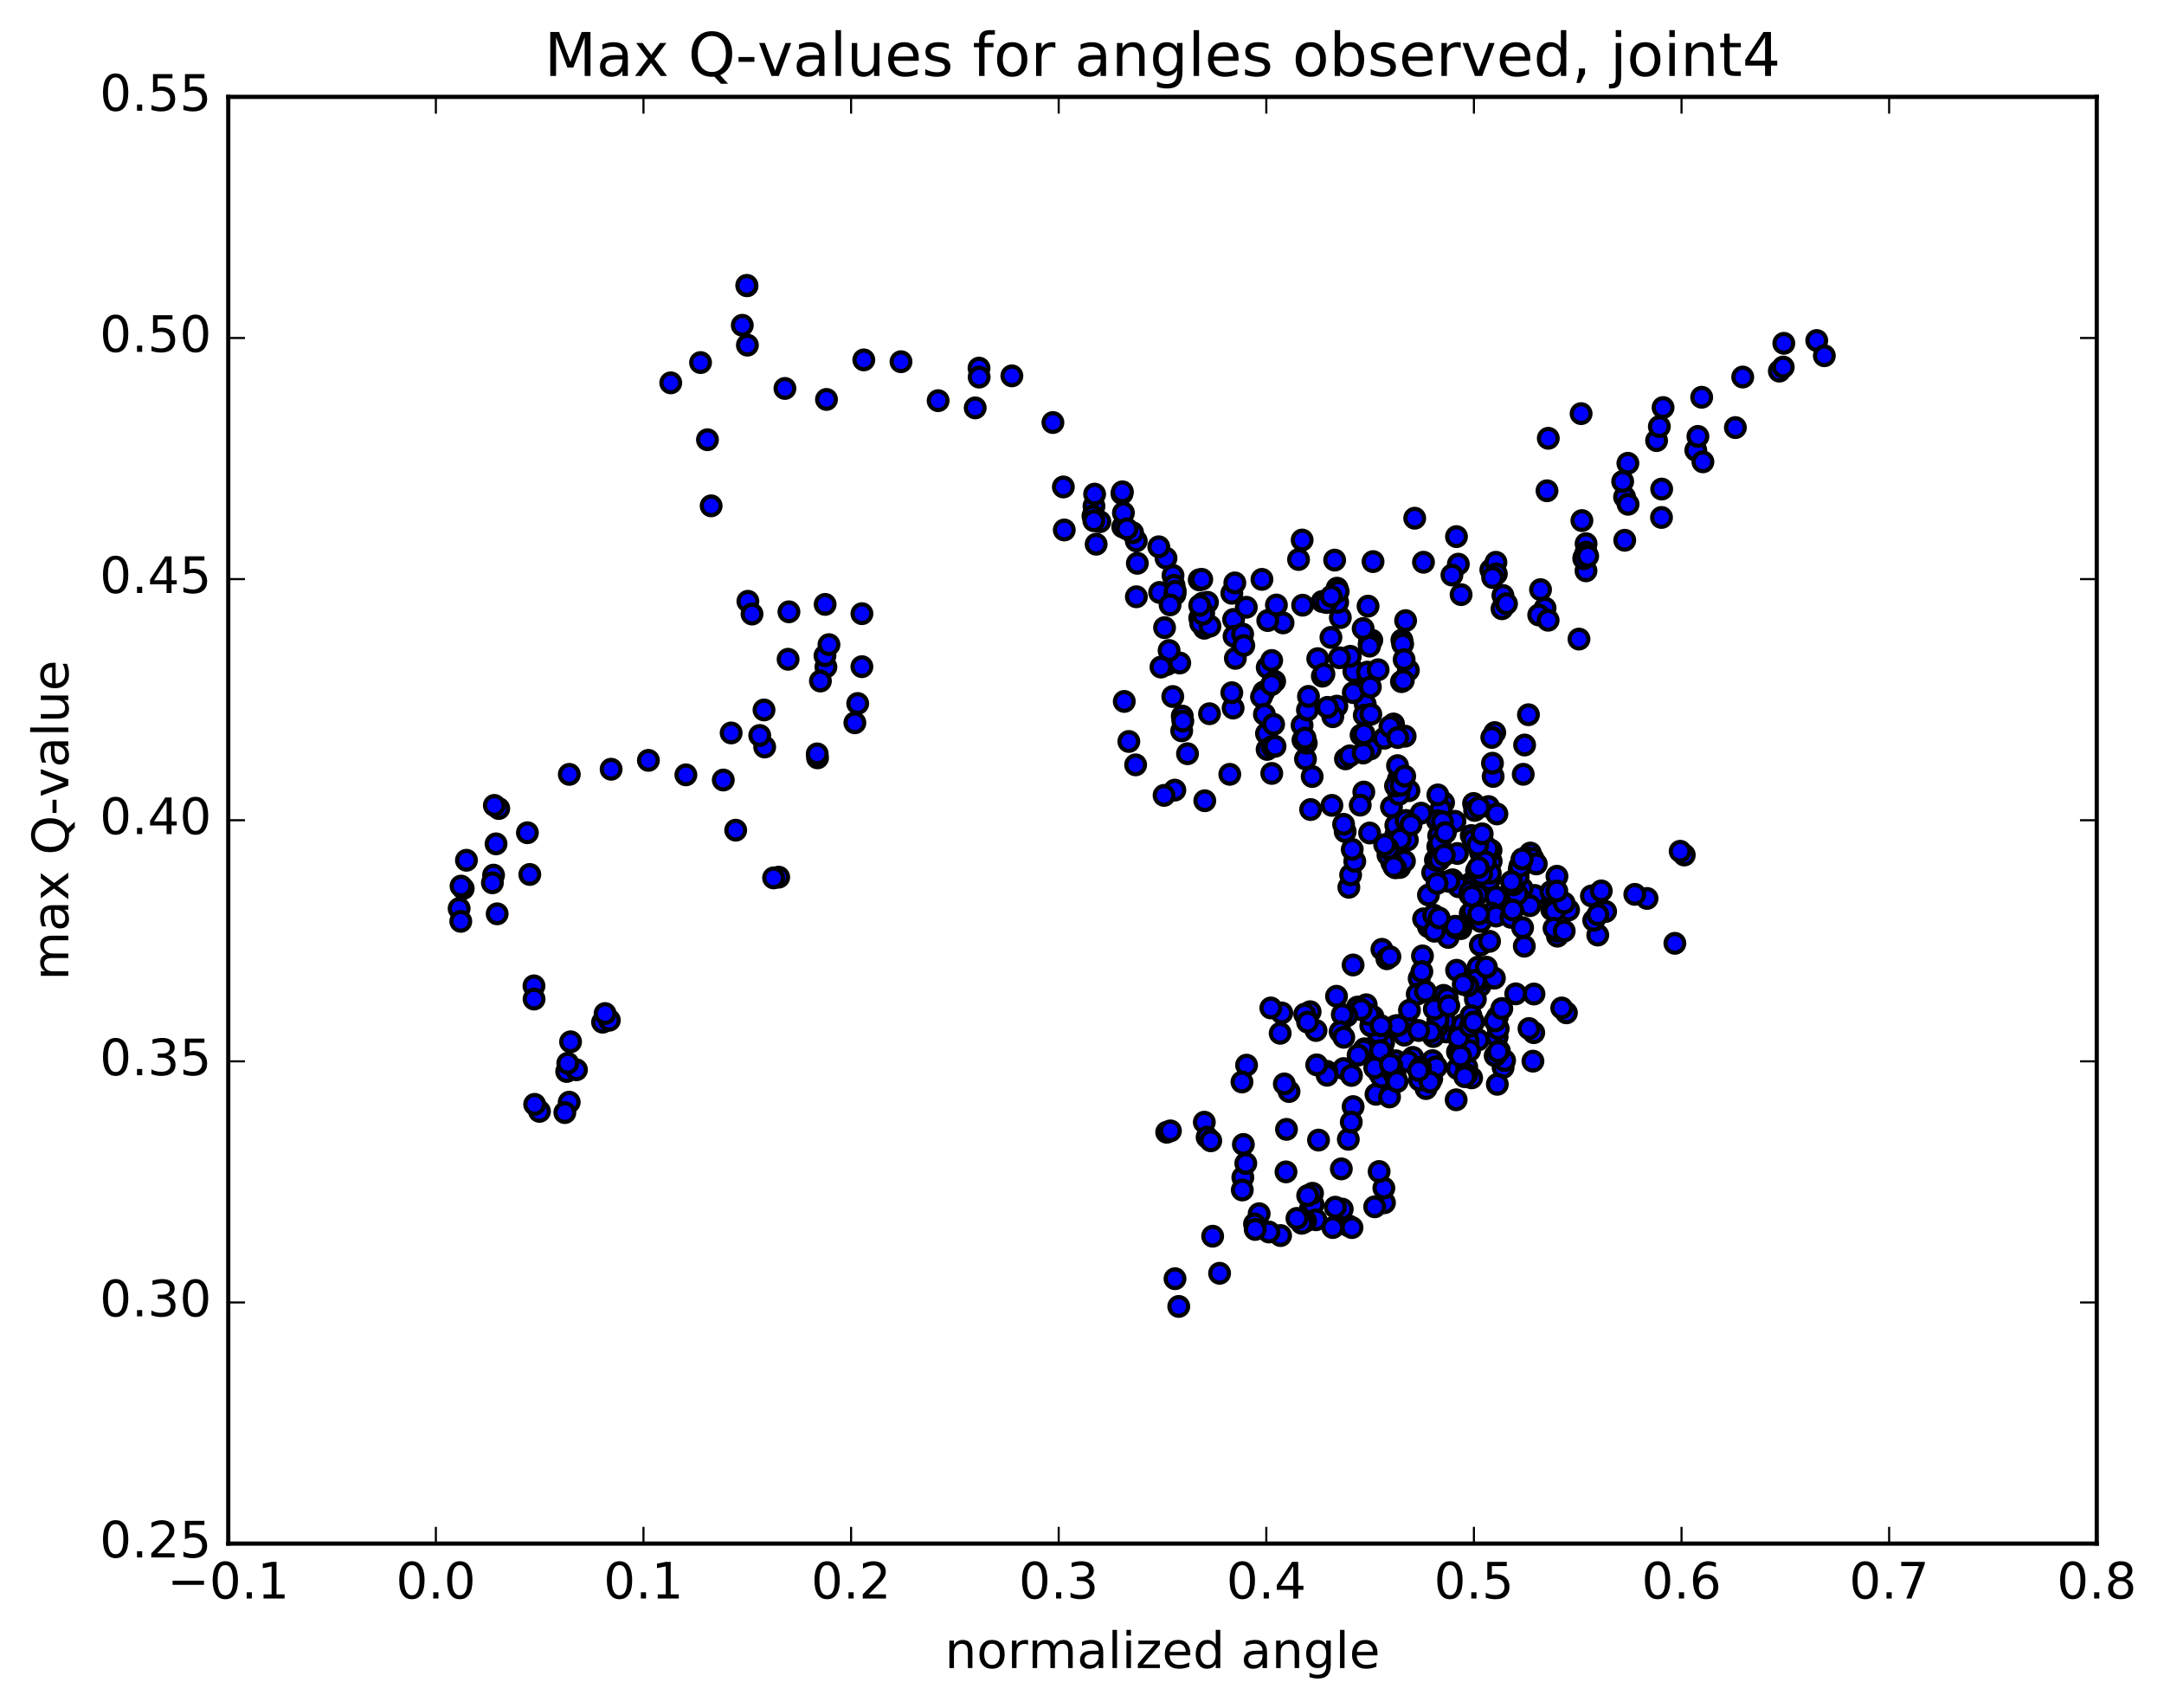 <?xml version="1.0" encoding="utf-8" standalone="no"?>
<!DOCTYPE svg PUBLIC "-//W3C//DTD SVG 1.1//EN"
  "http://www.w3.org/Graphics/SVG/1.1/DTD/svg11.dtd">
<!-- Created with matplotlib (http://matplotlib.org/) -->
<svg height="408pt" version="1.1" viewBox="0 0 517 408" width="517pt" xmlns="http://www.w3.org/2000/svg" xmlns:xlink="http://www.w3.org/1999/xlink">
 <defs>
  <style type="text/css">
*{stroke-linecap:butt;stroke-linejoin:round;stroke-miterlimit:100000;}
  </style>
 </defs>
 <g id="figure_1">
  <g id="patch_1">
   <path d="M 0 408.169 
L 517.674 408.169 
L 517.674 0 
L 0 0 
z
" style="fill:#ffffff;"/>
  </g>
  <g id="axes_1">
   <g id="patch_2">
    <path d="M 54.532 368.742 
L 500.933 368.742 
L 500.933 23.142 
L 54.532 23.142 
z
" style="fill:#ffffff;"/>
   </g>
   <g id="PathCollection_1">
    <defs>
     <path d="M 0 2.236 
C 0.593 2.236 1.162 2 1.581 1.581 
C 2 1.162 2.236 0.593 2.236 0 
C 2.236 -0.593 2 -1.162 1.581 -1.581 
C 1.162 -2 0.593 -2.236 0 -2.236 
C -0.593 -2.236 -1.162 -2 -1.581 -1.581 
C -2 -1.162 -2.236 -0.593 -2.236 0 
C -2.236 0.593 -2 1.162 -1.581 1.581 
C -1.162 2 -0.593 2.236 0 2.236 
z
" id="me7192a3e1f" style="stroke:#000000;"/>
    </defs>
    <g clip-path="url(#p5e23846333)">
     <use style="fill:#0000ff;stroke:#000000;" x="400.143" xlink:href="#me7192a3e1f" y="225.346"/>
     <use style="fill:#0000ff;stroke:#000000;" x="352.145" xlink:href="#me7192a3e1f" y="211.369"/>
     <use style="fill:#0000ff;stroke:#000000;" x="351.159" xlink:href="#me7192a3e1f" y="211.118"/>
     <use style="fill:#0000ff;stroke:#000000;" x="342.276" xlink:href="#me7192a3e1f" y="208.445"/>
     <use style="fill:#0000ff;stroke:#000000;" x="334.423" xlink:href="#me7192a3e1f" y="207.232"/>
     <use style="fill:#0000ff;stroke:#000000;" x="334.495" xlink:href="#me7192a3e1f" y="206.274"/>
     <use style="fill:#0000ff;stroke:#000000;" x="335.537" xlink:href="#me7192a3e1f" y="205.708"/>
     <use style="fill:#0000ff;stroke:#000000;" x="343.617" xlink:href="#me7192a3e1f" y="205.564"/>
     <use style="fill:#0000ff;stroke:#000000;" x="334.836" xlink:href="#me7192a3e1f" y="201.175"/>
     <use style="fill:#0000ff;stroke:#000000;" x="335.902" xlink:href="#me7192a3e1f" y="196.014"/>
     <use style="fill:#0000ff;stroke:#000000;" x="344.883" xlink:href="#me7192a3e1f" y="191.738"/>
     <use style="fill:#0000ff;stroke:#000000;" x="352.051" xlink:href="#me7192a3e1f" y="191.94"/>
     <use style="fill:#0000ff;stroke:#000000;" x="344.239" xlink:href="#me7192a3e1f" y="193.351"/>
     <use style="fill:#0000ff;stroke:#000000;" x="352.309" xlink:href="#me7192a3e1f" y="193.597"/>
     <use style="fill:#0000ff;stroke:#000000;" x="343.52" xlink:href="#me7192a3e1f" y="189.897"/>
     <use style="fill:#0000ff;stroke:#000000;" x="335.704" xlink:href="#me7192a3e1f" y="175.859"/>
     <use style="fill:#0000ff;stroke:#000000;" x="334.82" xlink:href="#me7192a3e1f" y="162.835"/>
     <use style="fill:#0000ff;stroke:#000000;" x="327.03" xlink:href="#me7192a3e1f" y="162.699"/>
     <use style="fill:#0000ff;stroke:#000000;" x="326.171" xlink:href="#me7192a3e1f" y="168.257"/>
     <use style="fill:#0000ff;stroke:#000000;" x="319.39" xlink:href="#me7192a3e1f" y="168.685"/>
     <use style="fill:#0000ff;stroke:#000000;" x="327.394" xlink:href="#me7192a3e1f" y="178.932"/>
     <use style="fill:#0000ff;stroke:#000000;" x="333.586" xlink:href="#me7192a3e1f" y="187.993"/>
     <use style="fill:#0000ff;stroke:#000000;" x="325.823" xlink:href="#me7192a3e1f" y="189.207"/>
     <use style="fill:#0000ff;stroke:#000000;" x="324.975" xlink:href="#me7192a3e1f" y="192.332"/>
     <use style="fill:#0000ff;stroke:#000000;" x="318.205" xlink:href="#me7192a3e1f" y="192.39"/>
     <use style="fill:#0000ff;stroke:#000000;" x="327.222" xlink:href="#me7192a3e1f" y="198.992"/>
     <use style="fill:#0000ff;stroke:#000000;" x="336.235" xlink:href="#me7192a3e1f" y="200.662"/>
     <use style="fill:#0000ff;stroke:#000000;" x="343.403" xlink:href="#me7192a3e1f" y="196.03"/>
     <use style="fill:#0000ff;stroke:#000000;" x="336.609" xlink:href="#me7192a3e1f" y="188.883"/>
     <use style="fill:#0000ff;stroke:#000000;" x="347.604" xlink:href="#me7192a3e1f" y="196.197"/>
     <use style="fill:#0000ff;stroke:#000000;" x="355.623" xlink:href="#me7192a3e1f" y="192.676"/>
     <use style="fill:#0000ff;stroke:#000000;" x="356.726" xlink:href="#me7192a3e1f" y="185.48"/>
     <use style="fill:#0000ff;stroke:#000000;" x="363.918" xlink:href="#me7192a3e1f" y="184.968"/>
     <use style="fill:#0000ff;stroke:#000000;" x="357.114" xlink:href="#me7192a3e1f" y="175.004"/>
     <use style="fill:#0000ff;stroke:#000000;" x="365.163" xlink:href="#me7192a3e1f" y="170.739"/>
     <use style="fill:#0000ff;stroke:#000000;" x="364.246" xlink:href="#me7192a3e1f" y="177.972"/>
     <use style="fill:#0000ff;stroke:#000000;" x="356.408" xlink:href="#me7192a3e1f" y="176.161"/>
     <use style="fill:#0000ff;stroke:#000000;" x="356.565" xlink:href="#me7192a3e1f" y="182.322"/>
     <use style="fill:#0000ff;stroke:#000000;" x="357.63" xlink:href="#me7192a3e1f" y="194.429"/>
     <use style="fill:#0000ff;stroke:#000000;" x="365.611" xlink:href="#me7192a3e1f" y="203.777"/>
     <use style="fill:#0000ff;stroke:#000000;" x="364.693" xlink:href="#me7192a3e1f" y="204.797"/>
     <use style="fill:#0000ff;stroke:#000000;" x="355.85" xlink:href="#me7192a3e1f" y="210.143"/>
     <use style="fill:#0000ff;stroke:#000000;" x="349.012" xlink:href="#me7192a3e1f" y="221.837"/>
     <use style="fill:#0000ff;stroke:#000000;" x="347.997" xlink:href="#me7192a3e1f" y="231.779"/>
     <use style="fill:#0000ff;stroke:#000000;" x="339.058" xlink:href="#me7192a3e1f" y="233.763"/>
     <use style="fill:#0000ff;stroke:#000000;" x="330.153" xlink:href="#me7192a3e1f" y="226.774"/>
     <use style="fill:#0000ff;stroke:#000000;" x="322.254" xlink:href="#me7192a3e1f" y="211.96"/>
     <use style="fill:#0000ff;stroke:#000000;" x="321.374" xlink:href="#me7192a3e1f" y="198.657"/>
     <use style="fill:#0000ff;stroke:#000000;" x="313.492" xlink:href="#me7192a3e1f" y="185.497"/>
     <use style="fill:#0000ff;stroke:#000000;" x="321.444" xlink:href="#me7192a3e1f" y="181.282"/>
     <use style="fill:#0000ff;stroke:#000000;" x="322.484" xlink:href="#me7192a3e1f" y="180.558"/>
     <use style="fill:#0000ff;stroke:#000000;" x="332.435" xlink:href="#me7192a3e1f" y="192.772"/>
     <use style="fill:#0000ff;stroke:#000000;" x="339.526" xlink:href="#me7192a3e1f" y="194.256"/>
     <use style="fill:#0000ff;stroke:#000000;" x="330.729" xlink:href="#me7192a3e1f" y="176.358"/>
     <use style="fill:#0000ff;stroke:#000000;" x="323.898" xlink:href="#me7192a3e1f" y="160.551"/>
     <use style="fill:#0000ff;stroke:#000000;" x="332.929" xlink:href="#me7192a3e1f" y="172.946"/>
     <use style="fill:#0000ff;stroke:#000000;" x="332.064" xlink:href="#me7192a3e1f" y="173.547"/>
     <use style="fill:#0000ff;stroke:#000000;" x="323.312" xlink:href="#me7192a3e1f" y="165.46"/>
     <use style="fill:#0000ff;stroke:#000000;" x="323.445" xlink:href="#me7192a3e1f" y="160.386"/>
     <use style="fill:#0000ff;stroke:#000000;" x="322.596" xlink:href="#me7192a3e1f" y="156.786"/>
     <use style="fill:#0000ff;stroke:#000000;" x="314.823" xlink:href="#me7192a3e1f" y="157.342"/>
     <use style="fill:#0000ff;stroke:#000000;" x="315.918" xlink:href="#me7192a3e1f" y="161.529"/>
     <use style="fill:#0000ff;stroke:#000000;" x="325.932" xlink:href="#me7192a3e1f" y="170.854"/>
     <use style="fill:#0000ff;stroke:#000000;" x="333.934" xlink:href="#me7192a3e1f" y="176.184"/>
     <use style="fill:#0000ff;stroke:#000000;" x="334.068" xlink:href="#me7192a3e1f" y="186.202"/>
     <use style="fill:#0000ff;stroke:#000000;" x="334.213" xlink:href="#me7192a3e1f" y="189.783"/>
     <use style="fill:#0000ff;stroke:#000000;" x="333.398" xlink:href="#me7192a3e1f" y="187.739"/>
     <use style="fill:#0000ff;stroke:#000000;" x="325.672" xlink:href="#me7192a3e1f" y="179.886"/>
     <use style="fill:#0000ff;stroke:#000000;" x="334.718" xlink:href="#me7192a3e1f" y="187.583"/>
     <use style="fill:#0000ff;stroke:#000000;" x="333.885" xlink:href="#me7192a3e1f" y="182.902"/>
     <use style="fill:#0000ff;stroke:#000000;" x="325.173" xlink:href="#me7192a3e1f" y="175.593"/>
     <use style="fill:#0000ff;stroke:#000000;" x="318.416" xlink:href="#me7192a3e1f" y="171.209"/>
     <use style="fill:#0000ff;stroke:#000000;" x="327.501" xlink:href="#me7192a3e1f" y="170.629"/>
     <use style="fill:#0000ff;stroke:#000000;" x="326.689" xlink:href="#me7192a3e1f" y="160.563"/>
     <use style="fill:#0000ff;stroke:#000000;" x="317.972" xlink:href="#me7192a3e1f" y="152.269"/>
     <use style="fill:#0000ff;stroke:#000000;" x="311.207" xlink:href="#me7192a3e1f" y="144.571"/>
     <use style="fill:#0000ff;stroke:#000000;" x="320.218" xlink:href="#me7192a3e1f" y="147.543"/>
     <use style="fill:#0000ff;stroke:#000000;" x="329.25" xlink:href="#me7192a3e1f" y="159.998"/>
     <use style="fill:#0000ff;stroke:#000000;" x="336.471" xlink:href="#me7192a3e1f" y="160.109"/>
     <use style="fill:#0000ff;stroke:#000000;" x="327.734" xlink:href="#me7192a3e1f" y="152.925"/>
     <use style="fill:#0000ff;stroke:#000000;" x="320.01" xlink:href="#me7192a3e1f" y="157.131"/>
     <use style="fill:#0000ff;stroke:#000000;" x="327.205" xlink:href="#me7192a3e1f" y="152.939"/>
     <use style="fill:#0000ff;stroke:#000000;" x="319.441" xlink:href="#me7192a3e1f" y="140.51"/>
     <use style="fill:#0000ff;stroke:#000000;" x="319.586" xlink:href="#me7192a3e1f" y="143.894"/>
     <use style="fill:#0000ff;stroke:#000000;" x="319.702" xlink:href="#me7192a3e1f" y="141.287"/>
     <use style="fill:#0000ff;stroke:#000000;" x="318.861" xlink:href="#me7192a3e1f" y="133.799"/>
     <use style="fill:#0000ff;stroke:#000000;" x="311.096" xlink:href="#me7192a3e1f" y="129.002"/>
     <use style="fill:#0000ff;stroke:#000000;" x="310.237" xlink:href="#me7192a3e1f" y="133.655"/>
     <use style="fill:#0000ff;stroke:#000000;" x="301.492" xlink:href="#me7192a3e1f" y="138.405"/>
     <use style="fill:#0000ff;stroke:#000000;" x="294.713" xlink:href="#me7192a3e1f" y="147.969"/>
     <use style="fill:#0000ff;stroke:#000000;" x="302.75" xlink:href="#me7192a3e1f" y="159.443"/>
     <use style="fill:#0000ff;stroke:#000000;" x="301.917" xlink:href="#me7192a3e1f" y="165.308"/>
     <use style="fill:#0000ff;stroke:#000000;" x="295.141" xlink:href="#me7192a3e1f" y="157.27"/>
     <use style="fill:#0000ff;stroke:#000000;" x="294.296" xlink:href="#me7192a3e1f" y="141.728"/>
     <use style="fill:#0000ff;stroke:#000000;" x="286.506" xlink:href="#me7192a3e1f" y="138.517"/>
     <use style="fill:#0000ff;stroke:#000000;" x="286.625" xlink:href="#me7192a3e1f" y="147.648"/>
     <use style="fill:#0000ff;stroke:#000000;" x="287.71" xlink:href="#me7192a3e1f" y="150.077"/>
     <use style="fill:#0000ff;stroke:#000000;" x="294.828" xlink:href="#me7192a3e1f" y="152.003"/>
     <use style="fill:#0000ff;stroke:#000000;" x="288.008" xlink:href="#me7192a3e1f" y="144.403"/>
     <use style="fill:#0000ff;stroke:#000000;" x="287.112" xlink:href="#me7192a3e1f" y="138.399"/>
     <use style="fill:#0000ff;stroke:#000000;" x="280.242" xlink:href="#me7192a3e1f" y="137.464"/>
     <use style="fill:#0000ff;stroke:#000000;" x="287.323" xlink:href="#me7192a3e1f" y="144.083"/>
     <use style="fill:#0000ff;stroke:#000000;" x="280.491" xlink:href="#me7192a3e1f" y="139.831"/>
     <use style="fill:#0000ff;stroke:#000000;" x="288.473" xlink:href="#me7192a3e1f" y="143.882"/>
     <use style="fill:#0000ff;stroke:#000000;" x="287.575" xlink:href="#me7192a3e1f" y="146.491"/>
     <use style="fill:#0000ff;stroke:#000000;" x="278.768" xlink:href="#me7192a3e1f" y="158.763"/>
     <use style="fill:#0000ff;stroke:#000000;" x="279.791" xlink:href="#me7192a3e1f" y="157.684"/>
     <use style="fill:#0000ff;stroke:#000000;" x="286.841" xlink:href="#me7192a3e1f" y="148.894"/>
     <use style="fill:#0000ff;stroke:#000000;" x="277.043" xlink:href="#me7192a3e1f" y="141.523"/>
     <use style="fill:#0000ff;stroke:#000000;" x="268.237" xlink:href="#me7192a3e1f" y="125.875"/>
     <use style="fill:#0000ff;stroke:#000000;" x="261.362" xlink:href="#me7192a3e1f" y="120.907"/>
     <use style="fill:#0000ff;stroke:#000000;" x="268.396" xlink:href="#me7192a3e1f" y="122.516"/>
     <use style="fill:#0000ff;stroke:#000000;" x="261.512" xlink:href="#me7192a3e1f" y="118.041"/>
     <use style="fill:#0000ff;stroke:#000000;" x="271.464" xlink:href="#me7192a3e1f" y="129.213"/>
     <use style="fill:#0000ff;stroke:#000000;" x="278.569" xlink:href="#me7192a3e1f" y="133.337"/>
     <use style="fill:#0000ff;stroke:#000000;" x="271.724" xlink:href="#me7192a3e1f" y="134.563"/>
     <use style="fill:#0000ff;stroke:#000000;" x="280.701" xlink:href="#me7192a3e1f" y="141.973"/>
     <use style="fill:#0000ff;stroke:#000000;" x="280.782" xlink:href="#me7192a3e1f" y="141.224"/>
     <use style="fill:#0000ff;stroke:#000000;" x="281.856" xlink:href="#me7192a3e1f" y="158.379"/>
     <use style="fill:#0000ff;stroke:#000000;" x="288.963" xlink:href="#me7192a3e1f" y="170.498"/>
     <use style="fill:#0000ff;stroke:#000000;" x="280.19" xlink:href="#me7192a3e1f" y="166.391"/>
     <use style="fill:#0000ff;stroke:#000000;" x="279.308" xlink:href="#me7192a3e1f" y="155.397"/>
     <use style="fill:#0000ff;stroke:#000000;" x="271.491" xlink:href="#me7192a3e1f" y="142.557"/>
     <use style="fill:#0000ff;stroke:#000000;" x="270.59" xlink:href="#me7192a3e1f" y="127.257"/>
     <use style="fill:#0000ff;stroke:#000000;" x="262.771" xlink:href="#me7192a3e1f" y="124.622"/>
     <use style="fill:#0000ff;stroke:#000000;" x="261.879" xlink:href="#me7192a3e1f" y="130.003"/>
     <use style="fill:#0000ff;stroke:#000000;" x="254.047" xlink:href="#me7192a3e1f" y="116.326"/>
     <use style="fill:#0000ff;stroke:#000000;" x="261.117" xlink:href="#me7192a3e1f" y="123.239"/>
     <use style="fill:#0000ff;stroke:#000000;" x="254.266" xlink:href="#me7192a3e1f" y="126.606"/>
     <use style="fill:#0000ff;stroke:#000000;" x="261.336" xlink:href="#me7192a3e1f" y="124.398"/>
     <use style="fill:#0000ff;stroke:#000000;" x="251.55" xlink:href="#me7192a3e1f" y="100.934"/>
     <use style="fill:#0000ff;stroke:#000000;" x="241.746" xlink:href="#me7192a3e1f" y="89.79"/>
     <use style="fill:#0000ff;stroke:#000000;" x="233.897" xlink:href="#me7192a3e1f" y="87.94"/>
     <use style="fill:#0000ff;stroke:#000000;" x="233.933" xlink:href="#me7192a3e1f" y="90.081"/>
     <use style="fill:#0000ff;stroke:#000000;" x="232.985" xlink:href="#me7192a3e1f" y="97.439"/>
     <use style="fill:#0000ff;stroke:#000000;" x="224.132" xlink:href="#me7192a3e1f" y="95.715"/>
     <use style="fill:#0000ff;stroke:#000000;" x="215.259" xlink:href="#me7192a3e1f" y="86.407"/>
     <use style="fill:#0000ff;stroke:#000000;" x="206.371" xlink:href="#me7192a3e1f" y="85.974"/>
     <use style="fill:#0000ff;stroke:#000000;" x="197.458" xlink:href="#me7192a3e1f" y="95.419"/>
     <use style="fill:#0000ff;stroke:#000000;" x="187.528" xlink:href="#me7192a3e1f" y="92.795"/>
     <use style="fill:#0000ff;stroke:#000000;" x="178.563" xlink:href="#me7192a3e1f" y="82.45"/>
     <use style="fill:#0000ff;stroke:#000000;" x="178.48" xlink:href="#me7192a3e1f" y="68.265"/>
     <use style="fill:#0000ff;stroke:#000000;" x="178.406" xlink:href="#me7192a3e1f" y="68.176"/>
     <use style="fill:#0000ff;stroke:#000000;" x="177.339" xlink:href="#me7192a3e1f" y="77.708"/>
     <use style="fill:#0000ff;stroke:#000000;" x="167.37" xlink:href="#me7192a3e1f" y="86.611"/>
     <use style="fill:#0000ff;stroke:#000000;" x="160.25" xlink:href="#me7192a3e1f" y="91.453"/>
     <use style="fill:#0000ff;stroke:#000000;" x="169.018" xlink:href="#me7192a3e1f" y="105.044"/>
     <use style="fill:#0000ff;stroke:#000000;" x="169.901" xlink:href="#me7192a3e1f" y="120.837"/>
     <use style="fill:#0000ff;stroke:#000000;" x="178.681" xlink:href="#me7192a3e1f" y="143.641"/>
     <use style="fill:#0000ff;stroke:#000000;" x="179.666" xlink:href="#me7192a3e1f" y="146.684"/>
     <use style="fill:#0000ff;stroke:#000000;" x="188.484" xlink:href="#me7192a3e1f" y="146.153"/>
     <use style="fill:#0000ff;stroke:#000000;" x="197.316" xlink:href="#me7192a3e1f" y="159.328"/>
     <use style="fill:#0000ff;stroke:#000000;" x="204.234" xlink:href="#me7192a3e1f" y="172.663"/>
     <use style="fill:#0000ff;stroke:#000000;" x="195.316" xlink:href="#me7192a3e1f" y="181.038"/>
     <use style="fill:#0000ff;stroke:#000000;" x="188.286" xlink:href="#me7192a3e1f" y="157.492"/>
     <use style="fill:#0000ff;stroke:#000000;" x="197.132" xlink:href="#me7192a3e1f" y="144.381"/>
     <use style="fill:#0000ff;stroke:#000000;" x="197.095" xlink:href="#me7192a3e1f" y="156.639"/>
     <use style="fill:#0000ff;stroke:#000000;" x="198.048" xlink:href="#me7192a3e1f" y="153.995"/>
     <use style="fill:#0000ff;stroke:#000000;" x="205.925" xlink:href="#me7192a3e1f" y="146.597"/>
     <use style="fill:#0000ff;stroke:#000000;" x="205.916" xlink:href="#me7192a3e1f" y="159.258"/>
     <use style="fill:#0000ff;stroke:#000000;" x="204.917" xlink:href="#me7192a3e1f" y="168.058"/>
     <use style="fill:#0000ff;stroke:#000000;" x="196.006" xlink:href="#me7192a3e1f" y="162.685"/>
     <use style="fill:#0000ff;stroke:#000000;" x="195.241" xlink:href="#me7192a3e1f" y="180.091"/>
     <use style="fill:#0000ff;stroke:#000000;" x="186.036" xlink:href="#me7192a3e1f" y="209.541"/>
     <use style="fill:#0000ff;stroke:#000000;" x="184.819" xlink:href="#me7192a3e1f" y="209.714"/>
     <use style="fill:#0000ff;stroke:#000000;" x="175.767" xlink:href="#me7192a3e1f" y="198.32"/>
     <use style="fill:#0000ff;stroke:#000000;" x="182.69" xlink:href="#me7192a3e1f" y="178.449"/>
     <use style="fill:#0000ff;stroke:#000000;" x="174.68" xlink:href="#me7192a3e1f" y="175.09"/>
     <use style="fill:#0000ff;stroke:#000000;" x="182.531" xlink:href="#me7192a3e1f" y="169.599"/>
     <use style="fill:#0000ff;stroke:#000000;" x="181.506" xlink:href="#me7192a3e1f" y="175.694"/>
     <use style="fill:#0000ff;stroke:#000000;" x="172.799" xlink:href="#me7192a3e1f" y="186.334"/>
     <use style="fill:#0000ff;stroke:#000000;" x="163.864" xlink:href="#me7192a3e1f" y="185.099"/>
     <use style="fill:#0000ff;stroke:#000000;" x="154.908" xlink:href="#me7192a3e1f" y="181.64"/>
     <use style="fill:#0000ff;stroke:#000000;" x="146.005" xlink:href="#me7192a3e1f" y="183.758"/>
     <use style="fill:#0000ff;stroke:#000000;" x="136.013" xlink:href="#me7192a3e1f" y="184.984"/>
     <use style="fill:#0000ff;stroke:#000000;" x="126.003" xlink:href="#me7192a3e1f" y="198.928"/>
     <use style="fill:#0000ff;stroke:#000000;" x="117.913" xlink:href="#me7192a3e1f" y="209.057"/>
     <use style="fill:#0000ff;stroke:#000000;" x="118.781" xlink:href="#me7192a3e1f" y="218.3"/>
     <use style="fill:#0000ff;stroke:#000000;" x="127.57" xlink:href="#me7192a3e1f" y="235.508"/>
     <use style="fill:#0000ff;stroke:#000000;" x="135.388" xlink:href="#me7192a3e1f" y="255.959"/>
     <use style="fill:#0000ff;stroke:#000000;" x="136.314" xlink:href="#me7192a3e1f" y="248.873"/>
     <use style="fill:#0000ff;stroke:#000000;" x="143.962" xlink:href="#me7192a3e1f" y="244.188"/>
     <use style="fill:#0000ff;stroke:#000000;" x="135.991" xlink:href="#me7192a3e1f" y="263.296"/>
     <use style="fill:#0000ff;stroke:#000000;" x="134.945" xlink:href="#me7192a3e1f" y="265.779"/>
     <use style="fill:#0000ff;stroke:#000000;" x="128.885" xlink:href="#me7192a3e1f" y="265.489"/>
     <use style="fill:#0000ff;stroke:#000000;" x="137.721" xlink:href="#me7192a3e1f" y="255.553"/>
     <use style="fill:#0000ff;stroke:#000000;" x="145.582" xlink:href="#me7192a3e1f" y="243.714"/>
     <use style="fill:#0000ff;stroke:#000000;" x="144.56" xlink:href="#me7192a3e1f" y="242.12"/>
     <use style="fill:#0000ff;stroke:#000000;" x="135.649" xlink:href="#me7192a3e1f" y="253.999"/>
     <use style="fill:#0000ff;stroke:#000000;" x="127.735" xlink:href="#me7192a3e1f" y="263.813"/>
     <use style="fill:#0000ff;stroke:#000000;" x="127.597" xlink:href="#me7192a3e1f" y="238.66"/>
     <use style="fill:#0000ff;stroke:#000000;" x="126.574" xlink:href="#me7192a3e1f" y="208.897"/>
     <use style="fill:#0000ff;stroke:#000000;" x="117.638" xlink:href="#me7192a3e1f" y="210.892"/>
     <use style="fill:#0000ff;stroke:#000000;" x="109.691" xlink:href="#me7192a3e1f" y="217.038"/>
     <use style="fill:#0000ff;stroke:#000000;" x="110.666" xlink:href="#me7192a3e1f" y="212.257"/>
     <use style="fill:#0000ff;stroke:#000000;" x="118.512" xlink:href="#me7192a3e1f" y="201.585"/>
     <use style="fill:#0000ff;stroke:#000000;" x="111.439" xlink:href="#me7192a3e1f" y="205.504"/>
     <use style="fill:#0000ff;stroke:#000000;" x="119.159" xlink:href="#me7192a3e1f" y="193.146"/>
     <use style="fill:#0000ff;stroke:#000000;" x="118.102" xlink:href="#me7192a3e1f" y="192.399"/>
     <use style="fill:#0000ff;stroke:#000000;" x="110.145" xlink:href="#me7192a3e1f" y="211.678"/>
     <use style="fill:#0000ff;stroke:#000000;" x="110.085" xlink:href="#me7192a3e1f" y="220.094"/>
     <use style="fill:#0000ff;stroke:#000000;" x="352.145" xlink:href="#me7192a3e1f" y="211.369"/>
     <use style="fill:#0000ff;stroke:#000000;" x="351.166" xlink:href="#me7192a3e1f" y="213.73"/>
     <use style="fill:#0000ff;stroke:#000000;" x="341.266" xlink:href="#me7192a3e1f" y="221.382"/>
     <use style="fill:#0000ff;stroke:#000000;" x="331.337" xlink:href="#me7192a3e1f" y="229.032"/>
     <use style="fill:#0000ff;stroke:#000000;" x="323.266" xlink:href="#me7192a3e1f" y="230.519"/>
     <use style="fill:#0000ff;stroke:#000000;" x="332.065" xlink:href="#me7192a3e1f" y="228.534"/>
     <use style="fill:#0000ff;stroke:#000000;" x="339.841" xlink:href="#me7192a3e1f" y="228.353"/>
     <use style="fill:#0000ff;stroke:#000000;" x="339.696" xlink:href="#me7192a3e1f" y="232.102"/>
     <use style="fill:#0000ff;stroke:#000000;" x="338.595" xlink:href="#me7192a3e1f" y="237.473"/>
     <use style="fill:#0000ff;stroke:#000000;" x="330.559" xlink:href="#me7192a3e1f" y="249.073"/>
     <use style="fill:#0000ff;stroke:#000000;" x="330.406" xlink:href="#me7192a3e1f" y="251.449"/>
     <use style="fill:#0000ff;stroke:#000000;" x="329.263" xlink:href="#me7192a3e1f" y="246.87"/>
     <use style="fill:#0000ff;stroke:#000000;" x="321.009" xlink:href="#me7192a3e1f" y="255.266"/>
     <use style="fill:#0000ff;stroke:#000000;" x="328.741" xlink:href="#me7192a3e1f" y="261.411"/>
     <use style="fill:#0000ff;stroke:#000000;" x="329.522" xlink:href="#me7192a3e1f" y="256.357"/>
     <use style="fill:#0000ff;stroke:#000000;" x="336.26" xlink:href="#me7192a3e1f" y="244.772"/>
     <use style="fill:#0000ff;stroke:#000000;" x="328.02" xlink:href="#me7192a3e1f" y="242.841"/>
     <use style="fill:#0000ff;stroke:#000000;" x="336.733" xlink:href="#me7192a3e1f" y="241.338"/>
     <use style="fill:#0000ff;stroke:#000000;" x="345.468" xlink:href="#me7192a3e1f" y="246.515"/>
     <use style="fill:#0000ff;stroke:#000000;" x="353.18" xlink:href="#me7192a3e1f" y="248.411"/>
     <use style="fill:#0000ff;stroke:#000000;" x="345.139" xlink:href="#me7192a3e1f" y="243.9"/>
     <use style="fill:#0000ff;stroke:#000000;" x="345.018" xlink:href="#me7192a3e1f" y="240.349"/>
     <use style="fill:#0000ff;stroke:#000000;" x="344.881" xlink:href="#me7192a3e1f" y="237.777"/>
     <use style="fill:#0000ff;stroke:#000000;" x="345.769" xlink:href="#me7192a3e1f" y="238.521"/>
     <use style="fill:#0000ff;stroke:#000000;" x="353.596" xlink:href="#me7192a3e1f" y="235.536"/>
     <use style="fill:#0000ff;stroke:#000000;" x="353.535" xlink:href="#me7192a3e1f" y="234.118"/>
     <use style="fill:#0000ff;stroke:#000000;" x="352.483" xlink:href="#me7192a3e1f" y="238.699"/>
     <use style="fill:#0000ff;stroke:#000000;" x="343.504" xlink:href="#me7192a3e1f" y="245.207"/>
     <use style="fill:#0000ff;stroke:#000000;" x="335.497" xlink:href="#me7192a3e1f" y="247.285"/>
     <use style="fill:#0000ff;stroke:#000000;" x="327.492" xlink:href="#me7192a3e1f" y="245.019"/>
     <use style="fill:#0000ff;stroke:#000000;" x="326.403" xlink:href="#me7192a3e1f" y="240.021"/>
     <use style="fill:#0000ff;stroke:#000000;" x="319.306" xlink:href="#me7192a3e1f" y="237.991"/>
     <use style="fill:#0000ff;stroke:#000000;" x="327.107" xlink:href="#me7192a3e1f" y="242.354"/>
     <use style="fill:#0000ff;stroke:#000000;" x="325.998" xlink:href="#me7192a3e1f" y="250.539"/>
     <use style="fill:#0000ff;stroke:#000000;" x="316.996" xlink:href="#me7192a3e1f" y="255.93"/>
     <use style="fill:#0000ff;stroke:#000000;" x="307.963" xlink:href="#me7192a3e1f" y="260.747"/>
     <use style="fill:#0000ff;stroke:#000000;" x="306.837" xlink:href="#me7192a3e1f" y="258.93"/>
     <use style="fill:#0000ff;stroke:#000000;" x="297.815" xlink:href="#me7192a3e1f" y="254.449"/>
     <use style="fill:#0000ff;stroke:#000000;" x="296.719" xlink:href="#me7192a3e1f" y="258.471"/>
     <use style="fill:#0000ff;stroke:#000000;" x="287.723" xlink:href="#me7192a3e1f" y="268.079"/>
     <use style="fill:#0000ff;stroke:#000000;" x="278.731" xlink:href="#me7192a3e1f" y="270.477"/>
     <use style="fill:#0000ff;stroke:#000000;" x="279.624" xlink:href="#me7192a3e1f" y="270.15"/>
     <use style="fill:#0000ff;stroke:#000000;" x="288.392" xlink:href="#me7192a3e1f" y="271.67"/>
     <use style="fill:#0000ff;stroke:#000000;" x="289.269" xlink:href="#me7192a3e1f" y="272.522"/>
     <use style="fill:#0000ff;stroke:#000000;" x="297.05" xlink:href="#me7192a3e1f" y="273.39"/>
     <use style="fill:#0000ff;stroke:#000000;" x="296.925" xlink:href="#me7192a3e1f" y="281.259"/>
     <use style="fill:#0000ff;stroke:#000000;" x="296.796" xlink:href="#me7192a3e1f" y="284.271"/>
     <use style="fill:#0000ff;stroke:#000000;" x="297.632" xlink:href="#me7192a3e1f" y="277.923"/>
     <use style="fill:#0000ff;stroke:#000000;" x="307.355" xlink:href="#me7192a3e1f" y="269.788"/>
     <use style="fill:#0000ff;stroke:#000000;" x="317.059" xlink:href="#me7192a3e1f" y="256.866"/>
     <use style="fill:#0000ff;stroke:#000000;" x="325.789" xlink:href="#me7192a3e1f" y="250.846"/>
     <use style="fill:#0000ff;stroke:#000000;" x="333.503" xlink:href="#me7192a3e1f" y="253.401"/>
     <use style="fill:#0000ff;stroke:#000000;" x="324.463" xlink:href="#me7192a3e1f" y="252.054"/>
     <use style="fill:#0000ff;stroke:#000000;" x="314.413" xlink:href="#me7192a3e1f" y="246.169"/>
     <use style="fill:#0000ff;stroke:#000000;" x="306.231" xlink:href="#me7192a3e1f" y="241.98"/>
     <use style="fill:#0000ff;stroke:#000000;" x="313.003" xlink:href="#me7192a3e1f" y="241.685"/>
     <use style="fill:#0000ff;stroke:#000000;" x="305.846" xlink:href="#me7192a3e1f" y="246.831"/>
     <use style="fill:#0000ff;stroke:#000000;" x="314.577" xlink:href="#me7192a3e1f" y="254.38"/>
     <use style="fill:#0000ff;stroke:#000000;" x="323.278" xlink:href="#me7192a3e1f" y="264.352"/>
     <use style="fill:#0000ff;stroke:#000000;" x="322.128" xlink:href="#me7192a3e1f" y="272.159"/>
     <use style="fill:#0000ff;stroke:#000000;" x="313.099" xlink:href="#me7192a3e1f" y="288.651"/>
     <use style="fill:#0000ff;stroke:#000000;" x="305.945" xlink:href="#me7192a3e1f" y="295.156"/>
     <use style="fill:#0000ff;stroke:#000000;" x="313.709" xlink:href="#me7192a3e1f" y="287.73"/>
     <use style="fill:#0000ff;stroke:#000000;" x="313.57" xlink:href="#me7192a3e1f" y="285.054"/>
     <use style="fill:#0000ff;stroke:#000000;" x="314.408" xlink:href="#me7192a3e1f" y="291.388"/>
     <use style="fill:#0000ff;stroke:#000000;" x="322.167" xlink:href="#me7192a3e1f" y="292.816"/>
     <use style="fill:#0000ff;stroke:#000000;" x="323.007" xlink:href="#me7192a3e1f" y="293.253"/>
     <use style="fill:#0000ff;stroke:#000000;" x="330.765" xlink:href="#me7192a3e1f" y="287.316"/>
     <use style="fill:#0000ff;stroke:#000000;" x="330.62" xlink:href="#me7192a3e1f" y="283.817"/>
     <use style="fill:#0000ff;stroke:#000000;" x="329.485" xlink:href="#me7192a3e1f" y="279.851"/>
     <use style="fill:#0000ff;stroke:#000000;" x="320.457" xlink:href="#me7192a3e1f" y="279.228"/>
     <use style="fill:#0000ff;stroke:#000000;" x="312.419" xlink:href="#me7192a3e1f" y="285.611"/>
     <use style="fill:#0000ff;stroke:#000000;" x="311.301" xlink:href="#me7192a3e1f" y="291.629"/>
     <use style="fill:#0000ff;stroke:#000000;" x="303.162" xlink:href="#me7192a3e1f" y="294.308"/>
     <use style="fill:#0000ff;stroke:#000000;" x="311.926" xlink:href="#me7192a3e1f" y="291.715"/>
     <use style="fill:#0000ff;stroke:#000000;" x="320.674" xlink:href="#me7192a3e1f" y="288.841"/>
     <use style="fill:#0000ff;stroke:#000000;" x="328.428" xlink:href="#me7192a3e1f" y="288.288"/>
     <use style="fill:#0000ff;stroke:#000000;" x="318.419" xlink:href="#me7192a3e1f" y="293.246"/>
     <use style="fill:#0000ff;stroke:#000000;" x="311.272" xlink:href="#me7192a3e1f" y="292.06"/>
     <use style="fill:#0000ff;stroke:#000000;" x="319.019" xlink:href="#me7192a3e1f" y="288.383"/>
     <use style="fill:#0000ff;stroke:#000000;" x="310.983" xlink:href="#me7192a3e1f" y="292.218"/>
     <use style="fill:#0000ff;stroke:#000000;" x="309.854" xlink:href="#me7192a3e1f" y="291.057"/>
     <use style="fill:#0000ff;stroke:#000000;" x="300.824" xlink:href="#me7192a3e1f" y="289.941"/>
     <use style="fill:#0000ff;stroke:#000000;" x="299.71" xlink:href="#me7192a3e1f" y="292.386"/>
     <use style="fill:#0000ff;stroke:#000000;" x="289.715" xlink:href="#me7192a3e1f" y="295.314"/>
     <use style="fill:#0000ff;stroke:#000000;" x="280.721" xlink:href="#me7192a3e1f" y="305.463"/>
     <use style="fill:#0000ff;stroke:#000000;" x="281.616" xlink:href="#me7192a3e1f" y="312.09"/>
     <use style="fill:#0000ff;stroke:#000000;" x="291.37" xlink:href="#me7192a3e1f" y="304.17"/>
     <use style="fill:#0000ff;stroke:#000000;" x="299.879" xlink:href="#me7192a3e1f" y="293.699"/>
     <use style="fill:#0000ff;stroke:#000000;" x="307.236" xlink:href="#me7192a3e1f" y="279.943"/>
     <use style="fill:#0000ff;stroke:#000000;" x="315.004" xlink:href="#me7192a3e1f" y="272.352"/>
     <use style="fill:#0000ff;stroke:#000000;" x="322.833" xlink:href="#me7192a3e1f" y="268.051"/>
     <use style="fill:#0000ff;stroke:#000000;" x="331.973" xlink:href="#me7192a3e1f" y="262.046"/>
     <use style="fill:#0000ff;stroke:#000000;" x="340.689" xlink:href="#me7192a3e1f" y="260.045"/>
     <use style="fill:#0000ff;stroke:#000000;" x="349.37" xlink:href="#me7192a3e1f" y="253.902"/>
     <use style="fill:#0000ff;stroke:#000000;" x="348.208" xlink:href="#me7192a3e1f" y="255.27"/>
     <use style="fill:#0000ff;stroke:#000000;" x="339.157" xlink:href="#me7192a3e1f" y="258.019"/>
     <use style="fill:#0000ff;stroke:#000000;" x="330.102" xlink:href="#me7192a3e1f" y="257.306"/>
     <use style="fill:#0000ff;stroke:#000000;" x="322.88" xlink:href="#me7192a3e1f" y="256.904"/>
     <use style="fill:#0000ff;stroke:#000000;" x="332.567" xlink:href="#me7192a3e1f" y="255.759"/>
     <use style="fill:#0000ff;stroke:#000000;" x="342.244" xlink:href="#me7192a3e1f" y="253.372"/>
     <use style="fill:#0000ff;stroke:#000000;" x="350.945" xlink:href="#me7192a3e1f" y="244.889"/>
     <use style="fill:#0000ff;stroke:#000000;" x="357.681" xlink:href="#me7192a3e1f" y="247.69"/>
     <use style="fill:#0000ff;stroke:#000000;" x="350.41" xlink:href="#me7192a3e1f" y="254.876"/>
     <use style="fill:#0000ff;stroke:#000000;" x="359.105" xlink:href="#me7192a3e1f" y="255.013"/>
     <use style="fill:#0000ff;stroke:#000000;" x="357.939" xlink:href="#me7192a3e1f" y="245.734"/>
     <use style="fill:#0000ff;stroke:#000000;" x="350.736" xlink:href="#me7192a3e1f" y="248.642"/>
     <use style="fill:#0000ff;stroke:#000000;" x="359.464" xlink:href="#me7192a3e1f" y="253.334"/>
     <use style="fill:#0000ff;stroke:#000000;" x="366.232" xlink:href="#me7192a3e1f" y="253.494"/>
     <use style="fill:#0000ff;stroke:#000000;" x="357.209" xlink:href="#me7192a3e1f" y="252.202"/>
     <use style="fill:#0000ff;stroke:#000000;" x="348.208" xlink:href="#me7192a3e1f" y="251.275"/>
     <use style="fill:#0000ff;stroke:#000000;" x="348.999" xlink:href="#me7192a3e1f" y="251.957"/>
     <use style="fill:#0000ff;stroke:#000000;" x="357.747" xlink:href="#me7192a3e1f" y="242.916"/>
     <use style="fill:#0000ff;stroke:#000000;" x="366.483" xlink:href="#me7192a3e1f" y="237.456"/>
     <use style="fill:#0000ff;stroke:#000000;" x="374.232" xlink:href="#me7192a3e1f" y="241.95"/>
     <use style="fill:#0000ff;stroke:#000000;" x="373.113" xlink:href="#me7192a3e1f" y="240.789"/>
     <use style="fill:#0000ff;stroke:#000000;" x="362.122" xlink:href="#me7192a3e1f" y="237.418"/>
     <use style="fill:#0000ff;stroke:#000000;" x="353.13" xlink:href="#me7192a3e1f" y="231.034"/>
     <use style="fill:#0000ff;stroke:#000000;" x="345.987" xlink:href="#me7192a3e1f" y="223.939"/>
     <use style="fill:#0000ff;stroke:#000000;" x="353.777" xlink:href="#me7192a3e1f" y="220.117"/>
     <use style="fill:#0000ff;stroke:#000000;" x="353.668" xlink:href="#me7192a3e1f" y="225.769"/>
     <use style="fill:#0000ff;stroke:#000000;" x="352.545" xlink:href="#me7192a3e1f" y="234.172"/>
     <use style="fill:#0000ff;stroke:#000000;" x="343.536" xlink:href="#me7192a3e1f" y="243.65"/>
     <use style="fill:#0000ff;stroke:#000000;" x="342.434" xlink:href="#me7192a3e1f" y="247.611"/>
     <use style="fill:#0000ff;stroke:#000000;" x="333.434" xlink:href="#me7192a3e1f" y="245.056"/>
     <use style="fill:#0000ff;stroke:#000000;" x="324.411" xlink:href="#me7192a3e1f" y="240.981"/>
     <use style="fill:#0000ff;stroke:#000000;" x="324.311" xlink:href="#me7192a3e1f" y="240.575"/>
     <use style="fill:#0000ff;stroke:#000000;" x="325.195" xlink:href="#me7192a3e1f" y="241.166"/>
     <use style="fill:#0000ff;stroke:#000000;" x="333.968" xlink:href="#me7192a3e1f" y="244.978"/>
     <use style="fill:#0000ff;stroke:#000000;" x="341.769" xlink:href="#me7192a3e1f" y="246.541"/>
     <use style="fill:#0000ff;stroke:#000000;" x="342.67" xlink:href="#me7192a3e1f" y="241.061"/>
     <use style="fill:#0000ff;stroke:#000000;" x="349.503" xlink:href="#me7192a3e1f" y="244.776"/>
     <use style="fill:#0000ff;stroke:#000000;" x="350.38" xlink:href="#me7192a3e1f" y="251.339"/>
     <use style="fill:#0000ff;stroke:#000000;" x="358.196" xlink:href="#me7192a3e1f" y="251.018"/>
     <use style="fill:#0000ff;stroke:#000000;" x="351.105" xlink:href="#me7192a3e1f" y="250.957"/>
     <use style="fill:#0000ff;stroke:#000000;" x="357.928" xlink:href="#me7192a3e1f" y="251.204"/>
     <use style="fill:#0000ff;stroke:#000000;" x="348.936" xlink:href="#me7192a3e1f" y="252.278"/>
     <use style="fill:#0000ff;stroke:#000000;" x="338.929" xlink:href="#me7192a3e1f" y="246.175"/>
     <use style="fill:#0000ff;stroke:#000000;" x="329.947" xlink:href="#me7192a3e1f" y="245.042"/>
     <use style="fill:#0000ff;stroke:#000000;" x="321.785" xlink:href="#me7192a3e1f" y="242.656"/>
     <use style="fill:#0000ff;stroke:#000000;" x="320.687" xlink:href="#me7192a3e1f" y="242.352"/>
     <use style="fill:#0000ff;stroke:#000000;" x="311.704" xlink:href="#me7192a3e1f" y="242.269"/>
     <use style="fill:#0000ff;stroke:#000000;" x="303.62" xlink:href="#me7192a3e1f" y="240.785"/>
     <use style="fill:#0000ff;stroke:#000000;" x="312.395" xlink:href="#me7192a3e1f" y="244.162"/>
     <use style="fill:#0000ff;stroke:#000000;" x="320.171" xlink:href="#me7192a3e1f" y="246.454"/>
     <use style="fill:#0000ff;stroke:#000000;" x="321.044" xlink:href="#me7192a3e1f" y="247.786"/>
     <use style="fill:#0000ff;stroke:#000000;" x="329.785" xlink:href="#me7192a3e1f" y="250.952"/>
     <use style="fill:#0000ff;stroke:#000000;" x="337.536" xlink:href="#me7192a3e1f" y="252.595"/>
     <use style="fill:#0000ff;stroke:#000000;" x="336.398" xlink:href="#me7192a3e1f" y="253.6"/>
     <use style="fill:#0000ff;stroke:#000000;" x="328.435" xlink:href="#me7192a3e1f" y="255.1"/>
     <use style="fill:#0000ff;stroke:#000000;" x="332.512" xlink:href="#me7192a3e1f" y="254.542"/>
     <use style="fill:#0000ff;stroke:#000000;" x="333.348" xlink:href="#me7192a3e1f" y="257.186"/>
     <use style="fill:#0000ff;stroke:#000000;" x="342.056" xlink:href="#me7192a3e1f" y="257.698"/>
     <use style="fill:#0000ff;stroke:#000000;" x="342.88" xlink:href="#me7192a3e1f" y="254.939"/>
     <use style="fill:#0000ff;stroke:#000000;" x="351.588" xlink:href="#me7192a3e1f" y="257.483"/>
     <use style="fill:#0000ff;stroke:#000000;" x="350.419" xlink:href="#me7192a3e1f" y="256.671"/>
     <use style="fill:#0000ff;stroke:#000000;" x="343.178" xlink:href="#me7192a3e1f" y="254.857"/>
     <use style="fill:#0000ff;stroke:#000000;" x="349.925" xlink:href="#me7192a3e1f" y="257.203"/>
     <use style="fill:#0000ff;stroke:#000000;" x="341.667" xlink:href="#me7192a3e1f" y="258.488"/>
     <use style="fill:#0000ff;stroke:#000000;" x="348.413" xlink:href="#me7192a3e1f" y="247.88"/>
     <use style="fill:#0000ff;stroke:#000000;" x="339.373" xlink:href="#me7192a3e1f" y="254.978"/>
     <use style="fill:#0000ff;stroke:#000000;" x="332.156" xlink:href="#me7192a3e1f" y="254.272"/>
     <use style="fill:#0000ff;stroke:#000000;" x="338.914" xlink:href="#me7192a3e1f" y="255.728"/>
     <use style="fill:#0000ff;stroke:#000000;" x="333.783" xlink:href="#me7192a3e1f" y="258.37"/>
     <use style="fill:#0000ff;stroke:#000000;" x="347.889" xlink:href="#me7192a3e1f" y="262.725"/>
     <use style="fill:#0000ff;stroke:#000000;" x="357.725" xlink:href="#me7192a3e1f" y="259.023"/>
     <use style="fill:#0000ff;stroke:#000000;" x="366.427" xlink:href="#me7192a3e1f" y="246.69"/>
     <use style="fill:#0000ff;stroke:#000000;" x="365.291" xlink:href="#me7192a3e1f" y="245.704"/>
     <use style="fill:#0000ff;stroke:#000000;" x="357.206" xlink:href="#me7192a3e1f" y="243.891"/>
     <use style="fill:#0000ff;stroke:#000000;" x="357.029" xlink:href="#me7192a3e1f" y="233.667"/>
     <use style="fill:#0000ff;stroke:#000000;" x="355.868" xlink:href="#me7192a3e1f" y="224.871"/>
     <use style="fill:#0000ff;stroke:#000000;" x="348.826" xlink:href="#me7192a3e1f" y="221.42"/>
     <use style="fill:#0000ff;stroke:#000000;" x="358.512" xlink:href="#me7192a3e1f" y="214.441"/>
     <use style="fill:#0000ff;stroke:#000000;" x="366.238" xlink:href="#me7192a3e1f" y="205.103"/>
     <use style="fill:#0000ff;stroke:#000000;" x="367.034" xlink:href="#me7192a3e1f" y="206.381"/>
     <use style="fill:#0000ff;stroke:#000000;" x="374.743" xlink:href="#me7192a3e1f" y="217.388"/>
     <use style="fill:#0000ff;stroke:#000000;" x="366.66" xlink:href="#me7192a3e1f" y="213.906"/>
     <use style="fill:#0000ff;stroke:#000000;" x="365.511" xlink:href="#me7192a3e1f" y="216.355"/>
     <use style="fill:#0000ff;stroke:#000000;" x="357.431" xlink:href="#me7192a3e1f" y="214.262"/>
     <use style="fill:#0000ff;stroke:#000000;" x="356.256" xlink:href="#me7192a3e1f" y="205.744"/>
     <use style="fill:#0000ff;stroke:#000000;" x="348.189" xlink:href="#me7192a3e1f" y="203.885"/>
     <use style="fill:#0000ff;stroke:#000000;" x="347.017" xlink:href="#me7192a3e1f" y="210.169"/>
     <use style="fill:#0000ff;stroke:#000000;" x="340.108" xlink:href="#me7192a3e1f" y="219.494"/>
     <use style="fill:#0000ff;stroke:#000000;" x="347.835" xlink:href="#me7192a3e1f" y="221.642"/>
     <use style="fill:#0000ff;stroke:#000000;" x="347.668" xlink:href="#me7192a3e1f" y="221.266"/>
     <use style="fill:#0000ff;stroke:#000000;" x="348.482" xlink:href="#me7192a3e1f" y="211.835"/>
     <use style="fill:#0000ff;stroke:#000000;" x="356.224" xlink:href="#me7192a3e1f" y="203.109"/>
     <use style="fill:#0000ff;stroke:#000000;" x="356.044" xlink:href="#me7192a3e1f" y="208.582"/>
     <use style="fill:#0000ff;stroke:#000000;" x="356.338" xlink:href="#me7192a3e1f" y="218.137"/>
     <use style="fill:#0000ff;stroke:#000000;" x="357.428" xlink:href="#me7192a3e1f" y="218.835"/>
     <use style="fill:#0000ff;stroke:#000000;" x="364.171" xlink:href="#me7192a3e1f" y="226.03"/>
     <use style="fill:#0000ff;stroke:#000000;" x="355.121" xlink:href="#me7192a3e1f" y="231.049"/>
     <use style="fill:#0000ff;stroke:#000000;" x="346.134" xlink:href="#me7192a3e1f" y="240.265"/>
     <use style="fill:#0000ff;stroke:#000000;" x="351.427" xlink:href="#me7192a3e1f" y="242.613"/>
     <use style="fill:#0000ff;stroke:#000000;" x="351.244" xlink:href="#me7192a3e1f" y="245.185"/>
     <use style="fill:#0000ff;stroke:#000000;" x="352.06" xlink:href="#me7192a3e1f" y="244.162"/>
     <use style="fill:#0000ff;stroke:#000000;" x="358.798" xlink:href="#me7192a3e1f" y="240.927"/>
     <use style="fill:#0000ff;stroke:#000000;" x="350.732" xlink:href="#me7192a3e1f" y="235.509"/>
     <use style="fill:#0000ff;stroke:#000000;" x="349.577" xlink:href="#me7192a3e1f" y="235.131"/>
     <use style="fill:#0000ff;stroke:#000000;" x="340.535" xlink:href="#me7192a3e1f" y="236.831"/>
     <use style="fill:#0000ff;stroke:#000000;" x="352.145" xlink:href="#me7192a3e1f" y="211.369"/>
     <use style="fill:#0000ff;stroke:#000000;" x="351.165" xlink:href="#me7192a3e1f" y="213.038"/>
     <use style="fill:#0000ff;stroke:#000000;" x="341.271" xlink:href="#me7192a3e1f" y="213.794"/>
     <use style="fill:#0000ff;stroke:#000000;" x="333.386" xlink:href="#me7192a3e1f" y="207.302"/>
     <use style="fill:#0000ff;stroke:#000000;" x="333.418" xlink:href="#me7192a3e1f" y="199.577"/>
     <use style="fill:#0000ff;stroke:#000000;" x="333.477" xlink:href="#me7192a3e1f" y="197.149"/>
     <use style="fill:#0000ff;stroke:#000000;" x="334.531" xlink:href="#me7192a3e1f" y="200.477"/>
     <use style="fill:#0000ff;stroke:#000000;" x="343.502" xlink:href="#me7192a3e1f" y="202.252"/>
     <use style="fill:#0000ff;stroke:#000000;" x="351.498" xlink:href="#me7192a3e1f" y="199.593"/>
     <use style="fill:#0000ff;stroke:#000000;" x="343.718" xlink:href="#me7192a3e1f" y="199.654"/>
     <use style="fill:#0000ff;stroke:#000000;" x="353.68" xlink:href="#me7192a3e1f" y="203.604"/>
     <use style="fill:#0000ff;stroke:#000000;" x="363.616" xlink:href="#me7192a3e1f" y="205.386"/>
     <use style="fill:#0000ff;stroke:#000000;" x="370.719" xlink:href="#me7192a3e1f" y="217.287"/>
     <use style="fill:#0000ff;stroke:#000000;" x="360.978" xlink:href="#me7192a3e1f" y="219.136"/>
     <use style="fill:#0000ff;stroke:#000000;" x="351.259" xlink:href="#me7192a3e1f" y="218.198"/>
     <use style="fill:#0000ff;stroke:#000000;" x="342.525" xlink:href="#me7192a3e1f" y="218.616"/>
     <use style="fill:#0000ff;stroke:#000000;" x="342.684" xlink:href="#me7192a3e1f" y="222.454"/>
     <use style="fill:#0000ff;stroke:#000000;" x="343.829" xlink:href="#me7192a3e1f" y="219.293"/>
     <use style="fill:#0000ff;stroke:#000000;" x="351.848" xlink:href="#me7192a3e1f" y="217.525"/>
     <use style="fill:#0000ff;stroke:#000000;" x="352.958" xlink:href="#me7192a3e1f" y="213.737"/>
     <use style="fill:#0000ff;stroke:#000000;" x="362.953" xlink:href="#me7192a3e1f" y="207.691"/>
     <use style="fill:#0000ff;stroke:#000000;" x="371.974" xlink:href="#me7192a3e1f" y="209.322"/>
     <use style="fill:#0000ff;stroke:#000000;" x="380.972" xlink:href="#me7192a3e1f" y="213.936"/>
     <use style="fill:#0000ff;stroke:#000000;" x="380.209" xlink:href="#me7192a3e1f" y="214.027"/>
     <use style="fill:#0000ff;stroke:#000000;" x="371.436" xlink:href="#me7192a3e1f" y="217.668"/>
     <use style="fill:#0000ff;stroke:#000000;" x="370.527" xlink:href="#me7192a3e1f" y="213.006"/>
     <use style="fill:#0000ff;stroke:#000000;" x="362.608" xlink:href="#me7192a3e1f" y="213.098"/>
     <use style="fill:#0000ff;stroke:#000000;" x="363.661" xlink:href="#me7192a3e1f" y="212.213"/>
     <use style="fill:#0000ff;stroke:#000000;" x="373.68" xlink:href="#me7192a3e1f" y="215.716"/>
     <use style="fill:#0000ff;stroke:#000000;" x="382.558" xlink:href="#me7192a3e1f" y="212.821"/>
     <use style="fill:#0000ff;stroke:#000000;" x="383.6" xlink:href="#me7192a3e1f" y="217.744"/>
     <use style="fill:#0000ff;stroke:#000000;" x="393.498" xlink:href="#me7192a3e1f" y="214.627"/>
     <use style="fill:#0000ff;stroke:#000000;" x="402.392" xlink:href="#me7192a3e1f" y="204.25"/>
     <use style="fill:#0000ff;stroke:#000000;" x="401.406" xlink:href="#me7192a3e1f" y="203.353"/>
     <use style="fill:#0000ff;stroke:#000000;" x="390.569" xlink:href="#me7192a3e1f" y="213.65"/>
     <use style="fill:#0000ff;stroke:#000000;" x="381.721" xlink:href="#me7192a3e1f" y="223.37"/>
     <use style="fill:#0000ff;stroke:#000000;" x="380.755" xlink:href="#me7192a3e1f" y="219.866"/>
     <use style="fill:#0000ff;stroke:#000000;" x="372.079" xlink:href="#me7192a3e1f" y="223.637"/>
     <use style="fill:#0000ff;stroke:#000000;" x="372.159" xlink:href="#me7192a3e1f" y="222.414"/>
     <use style="fill:#0000ff;stroke:#000000;" x="371.274" xlink:href="#me7192a3e1f" y="221.74"/>
     <use style="fill:#0000ff;stroke:#000000;" x="362.47" xlink:href="#me7192a3e1f" y="213.613"/>
     <use style="fill:#0000ff;stroke:#000000;" x="361.569" xlink:href="#me7192a3e1f" y="211.367"/>
     <use style="fill:#0000ff;stroke:#000000;" x="352.756" xlink:href="#me7192a3e1f" y="207.991"/>
     <use style="fill:#0000ff;stroke:#000000;" x="362.699" xlink:href="#me7192a3e1f" y="209.425"/>
     <use style="fill:#0000ff;stroke:#000000;" x="363.76" xlink:href="#me7192a3e1f" y="221.603"/>
     <use style="fill:#0000ff;stroke:#000000;" x="373.712" xlink:href="#me7192a3e1f" y="222.408"/>
     <use style="fill:#0000ff;stroke:#000000;" x="381.746" xlink:href="#me7192a3e1f" y="218.492"/>
     <use style="fill:#0000ff;stroke:#000000;" x="371.936" xlink:href="#me7192a3e1f" y="212.85"/>
     <use style="fill:#0000ff;stroke:#000000;" x="363.119" xlink:href="#me7192a3e1f" y="206.898"/>
     <use style="fill:#0000ff;stroke:#000000;" x="354.381" xlink:href="#me7192a3e1f" y="201.441"/>
     <use style="fill:#0000ff;stroke:#000000;" x="354.437" xlink:href="#me7192a3e1f" y="201.996"/>
     <use style="fill:#0000ff;stroke:#000000;" x="355.492" xlink:href="#me7192a3e1f" y="202.715"/>
     <use style="fill:#0000ff;stroke:#000000;" x="363.667" xlink:href="#me7192a3e1f" y="205.203"/>
     <use style="fill:#0000ff;stroke:#000000;" x="354.865" xlink:href="#me7192a3e1f" y="205.886"/>
     <use style="fill:#0000ff;stroke:#000000;" x="353.974" xlink:href="#me7192a3e1f" y="208.852"/>
     <use style="fill:#0000ff;stroke:#000000;" x="346.151" xlink:href="#me7192a3e1f" y="210.544"/>
     <use style="fill:#0000ff;stroke:#000000;" x="353.179" xlink:href="#me7192a3e1f" y="207.229"/>
     <use style="fill:#0000ff;stroke:#000000;" x="343.338" xlink:href="#me7192a3e1f" y="211.024"/>
     <use style="fill:#0000ff;stroke:#000000;" x="332.525" xlink:href="#me7192a3e1f" y="206.096"/>
     <use style="fill:#0000ff;stroke:#000000;" x="322.678" xlink:href="#me7192a3e1f" y="208.996"/>
     <use style="fill:#0000ff;stroke:#000000;" x="323.668" xlink:href="#me7192a3e1f" y="205.755"/>
     <use style="fill:#0000ff;stroke:#000000;" x="331.598" xlink:href="#me7192a3e1f" y="204.242"/>
     <use style="fill:#0000ff;stroke:#000000;" x="331.648" xlink:href="#me7192a3e1f" y="202.717"/>
     <use style="fill:#0000ff;stroke:#000000;" x="330.809" xlink:href="#me7192a3e1f" y="201.776"/>
     <use style="fill:#0000ff;stroke:#000000;" x="320.999" xlink:href="#me7192a3e1f" y="196.912"/>
     <use style="fill:#0000ff;stroke:#000000;" x="313.122" xlink:href="#me7192a3e1f" y="193.389"/>
     <use style="fill:#0000ff;stroke:#000000;" x="323.063" xlink:href="#me7192a3e1f" y="202.907"/>
     <use style="fill:#0000ff;stroke:#000000;" x="333.008" xlink:href="#me7192a3e1f" y="207.035"/>
     <use style="fill:#0000ff;stroke:#000000;" x="342.936" xlink:href="#me7192a3e1f" y="205.456"/>
     <use style="fill:#0000ff;stroke:#000000;" x="344.004" xlink:href="#me7192a3e1f" y="201.315"/>
     <use style="fill:#0000ff;stroke:#000000;" x="351.963" xlink:href="#me7192a3e1f" y="200.659"/>
     <use style="fill:#0000ff;stroke:#000000;" x="353.03" xlink:href="#me7192a3e1f" y="201.875"/>
     <use style="fill:#0000ff;stroke:#000000;" x="361.102" xlink:href="#me7192a3e1f" y="210.595"/>
     <use style="fill:#0000ff;stroke:#000000;" x="353.277" xlink:href="#me7192a3e1f" y="218.343"/>
     <use style="fill:#0000ff;stroke:#000000;" x="361.401" xlink:href="#me7192a3e1f" y="217.389"/>
     <use style="fill:#0000ff;stroke:#000000;" x="351.66" xlink:href="#me7192a3e1f" y="214.105"/>
     <use style="fill:#0000ff;stroke:#000000;" x="343.904" xlink:href="#me7192a3e1f" y="205.421"/>
     <use style="fill:#0000ff;stroke:#000000;" x="345.065" xlink:href="#me7192a3e1f" y="204.288"/>
     <use style="fill:#0000ff;stroke:#000000;" x="354.111" xlink:href="#me7192a3e1f" y="199.191"/>
     <use style="fill:#0000ff;stroke:#000000;" x="353.329" xlink:href="#me7192a3e1f" y="192.869"/>
     <use style="fill:#0000ff;stroke:#000000;" x="344.625" xlink:href="#me7192a3e1f" y="196.289"/>
     <use style="fill:#0000ff;stroke:#000000;" x="335.932" xlink:href="#me7192a3e1f" y="196.049"/>
     <use style="fill:#0000ff;stroke:#000000;" x="337.105" xlink:href="#me7192a3e1f" y="196.992"/>
     <use style="fill:#0000ff;stroke:#000000;" x="345.32" xlink:href="#me7192a3e1f" y="198.898"/>
     <use style="fill:#0000ff;stroke:#000000;" x="335.605" xlink:href="#me7192a3e1f" y="185.401"/>
     <use style="fill:#0000ff;stroke:#000000;" x="325.891" xlink:href="#me7192a3e1f" y="175.312"/>
     <use style="fill:#0000ff;stroke:#000000;" x="317.147" xlink:href="#me7192a3e1f" y="168.979"/>
     <use style="fill:#0000ff;stroke:#000000;" x="316.3" xlink:href="#me7192a3e1f" y="161.014"/>
     <use style="fill:#0000ff;stroke:#000000;" x="306.534" xlink:href="#me7192a3e1f" y="148.802"/>
     <use style="fill:#0000ff;stroke:#000000;" x="297.753" xlink:href="#me7192a3e1f" y="145.068"/>
     <use style="fill:#0000ff;stroke:#000000;" x="296.878" xlink:href="#me7192a3e1f" y="151.465"/>
     <use style="fill:#0000ff;stroke:#000000;" x="289.076" xlink:href="#me7192a3e1f" y="149.571"/>
     <use style="fill:#0000ff;stroke:#000000;" x="297.157" xlink:href="#me7192a3e1f" y="154.202"/>
     <use style="fill:#0000ff;stroke:#000000;" x="287.366" xlink:href="#me7192a3e1f" y="146.715"/>
     <use style="fill:#0000ff;stroke:#000000;" x="279.546" xlink:href="#me7192a3e1f" y="144.496"/>
     <use style="fill:#0000ff;stroke:#000000;" x="286.621" xlink:href="#me7192a3e1f" y="144.628"/>
     <use style="fill:#0000ff;stroke:#000000;" x="276.845" xlink:href="#me7192a3e1f" y="130.62"/>
     <use style="fill:#0000ff;stroke:#000000;" x="268.05" xlink:href="#me7192a3e1f" y="117.931"/>
     <use style="fill:#0000ff;stroke:#000000;" x="268.145" xlink:href="#me7192a3e1f" y="117.49"/>
     <use style="fill:#0000ff;stroke:#000000;" x="269.225" xlink:href="#me7192a3e1f" y="126.344"/>
     <use style="fill:#0000ff;stroke:#000000;" x="278.225" xlink:href="#me7192a3e1f" y="149.937"/>
     <use style="fill:#0000ff;stroke:#000000;" x="277.362" xlink:href="#me7192a3e1f" y="159.352"/>
     <use style="fill:#0000ff;stroke:#000000;" x="268.601" xlink:href="#me7192a3e1f" y="167.562"/>
     <use style="fill:#0000ff;stroke:#000000;" x="269.687" xlink:href="#me7192a3e1f" y="177.125"/>
     <use style="fill:#0000ff;stroke:#000000;" x="280.68" xlink:href="#me7192a3e1f" y="188.749"/>
     <use style="fill:#0000ff;stroke:#000000;" x="287.834" xlink:href="#me7192a3e1f" y="191.285"/>
     <use style="fill:#0000ff;stroke:#000000;" x="278.111" xlink:href="#me7192a3e1f" y="190.005"/>
     <use style="fill:#0000ff;stroke:#000000;" x="271.313" xlink:href="#me7192a3e1f" y="182.712"/>
     <use style="fill:#0000ff;stroke:#000000;" x="282.32" xlink:href="#me7192a3e1f" y="174.586"/>
     <use style="fill:#0000ff;stroke:#000000;" x="282.456" xlink:href="#me7192a3e1f" y="171.061"/>
     <use style="fill:#0000ff;stroke:#000000;" x="282.588" xlink:href="#me7192a3e1f" y="172.25"/>
     <use style="fill:#0000ff;stroke:#000000;" x="283.708" xlink:href="#me7192a3e1f" y="180.055"/>
     <use style="fill:#0000ff;stroke:#000000;" x="293.809" xlink:href="#me7192a3e1f" y="184.975"/>
     <use style="fill:#0000ff;stroke:#000000;" x="303.837" xlink:href="#me7192a3e1f" y="184.759"/>
     <use style="fill:#0000ff;stroke:#000000;" x="311.892" xlink:href="#me7192a3e1f" y="181.309"/>
     <use style="fill:#0000ff;stroke:#000000;" x="312.078" xlink:href="#me7192a3e1f" y="177.528"/>
     <use style="fill:#0000ff;stroke:#000000;" x="311.288" xlink:href="#me7192a3e1f" y="176.781"/>
     <use style="fill:#0000ff;stroke:#000000;" x="302.571" xlink:href="#me7192a3e1f" y="175.236"/>
     <use style="fill:#0000ff;stroke:#000000;" x="302.722" xlink:href="#me7192a3e1f" y="179.027"/>
     <use style="fill:#0000ff;stroke:#000000;" x="303.875" xlink:href="#me7192a3e1f" y="178.38"/>
     <use style="fill:#0000ff;stroke:#000000;" x="311.077" xlink:href="#me7192a3e1f" y="173.247"/>
     <use style="fill:#0000ff;stroke:#000000;" x="301.385" xlink:href="#me7192a3e1f" y="166.455"/>
     <use style="fill:#0000ff;stroke:#000000;" x="294.604" xlink:href="#me7192a3e1f" y="169.146"/>
     <use style="fill:#0000ff;stroke:#000000;" x="304.631" xlink:href="#me7192a3e1f" y="178.278"/>
     <use style="fill:#0000ff;stroke:#000000;" x="311.797" xlink:href="#me7192a3e1f" y="176.324"/>
     <use style="fill:#0000ff;stroke:#000000;" x="302.077" xlink:href="#me7192a3e1f" y="170.648"/>
     <use style="fill:#0000ff;stroke:#000000;" x="294.289" xlink:href="#me7192a3e1f" y="165.48"/>
     <use style="fill:#0000ff;stroke:#000000;" x="304.281" xlink:href="#me7192a3e1f" y="173.026"/>
     <use style="fill:#0000ff;stroke:#000000;" x="312.364" xlink:href="#me7192a3e1f" y="169.614"/>
     <use style="fill:#0000ff;stroke:#000000;" x="304.533" xlink:href="#me7192a3e1f" y="162.76"/>
     <use style="fill:#0000ff;stroke:#000000;" x="312.612" xlink:href="#me7192a3e1f" y="166.359"/>
     <use style="fill:#0000ff;stroke:#000000;" x="303.79" xlink:href="#me7192a3e1f" y="163.547"/>
     <use style="fill:#0000ff;stroke:#000000;" x="303.821" xlink:href="#me7192a3e1f" y="157.782"/>
     <use style="fill:#0000ff;stroke:#000000;" x="302.879" xlink:href="#me7192a3e1f" y="148.238"/>
     <use style="fill:#0000ff;stroke:#000000;" x="295.01" xlink:href="#me7192a3e1f" y="139.247"/>
     <use style="fill:#0000ff;stroke:#000000;" x="304.949" xlink:href="#me7192a3e1f" y="144.53"/>
     <use style="fill:#0000ff;stroke:#000000;" x="315.878" xlink:href="#me7192a3e1f" y="143.689"/>
     <use style="fill:#0000ff;stroke:#000000;" x="326.842" xlink:href="#me7192a3e1f" y="144.8"/>
     <use style="fill:#0000ff;stroke:#000000;" x="335.812" xlink:href="#me7192a3e1f" y="148.257"/>
     <use style="fill:#0000ff;stroke:#000000;" x="334.926" xlink:href="#me7192a3e1f" y="152.895"/>
     <use style="fill:#0000ff;stroke:#000000;" x="327.094" xlink:href="#me7192a3e1f" y="153.915"/>
     <use style="fill:#0000ff;stroke:#000000;" x="335.108" xlink:href="#me7192a3e1f" y="153.863"/>
     <use style="fill:#0000ff;stroke:#000000;" x="327.201" xlink:href="#me7192a3e1f" y="154.352"/>
     <use style="fill:#0000ff;stroke:#000000;" x="335.261" xlink:href="#me7192a3e1f" y="162.579"/>
     <use style="fill:#0000ff;stroke:#000000;" x="327.393" xlink:href="#me7192a3e1f" y="164.118"/>
     <use style="fill:#0000ff;stroke:#000000;" x="335.46" xlink:href="#me7192a3e1f" y="157.564"/>
     <use style="fill:#0000ff;stroke:#000000;" x="325.674" xlink:href="#me7192a3e1f" y="150.154"/>
     <use style="fill:#0000ff;stroke:#000000;" x="316.908" xlink:href="#me7192a3e1f" y="143.932"/>
     <use style="fill:#0000ff;stroke:#000000;" x="318.049" xlink:href="#me7192a3e1f" y="142.453"/>
     <use style="fill:#0000ff;stroke:#000000;" x="328.033" xlink:href="#me7192a3e1f" y="134.159"/>
     <use style="fill:#0000ff;stroke:#000000;" x="337.989" xlink:href="#me7192a3e1f" y="123.792"/>
     <use style="fill:#0000ff;stroke:#000000;" x="347.966" xlink:href="#me7192a3e1f" y="128.188"/>
     <use style="fill:#0000ff;stroke:#000000;" x="356.175" xlink:href="#me7192a3e1f" y="136.132"/>
     <use style="fill:#0000ff;stroke:#000000;" x="348.411" xlink:href="#me7192a3e1f" y="134.771"/>
     <use style="fill:#0000ff;stroke:#000000;" x="357.392" xlink:href="#me7192a3e1f" y="134.323"/>
     <use style="fill:#0000ff;stroke:#000000;" x="357.491" xlink:href="#me7192a3e1f" y="137.093"/>
     <use style="fill:#0000ff;stroke:#000000;" x="356.603" xlink:href="#me7192a3e1f" y="137.963"/>
     <use style="fill:#0000ff;stroke:#000000;" x="346.882" xlink:href="#me7192a3e1f" y="137.371"/>
     <use style="fill:#0000ff;stroke:#000000;" x="340.081" xlink:href="#me7192a3e1f" y="134.311"/>
     <use style="fill:#0000ff;stroke:#000000;" x="349.071" xlink:href="#me7192a3e1f" y="142.049"/>
     <use style="fill:#0000ff;stroke:#000000;" x="359.06" xlink:href="#me7192a3e1f" y="142.244"/>
     <use style="fill:#0000ff;stroke:#000000;" x="368.046" xlink:href="#me7192a3e1f" y="140.858"/>
     <use style="fill:#0000ff;stroke:#000000;" x="369.134" xlink:href="#me7192a3e1f" y="145.271"/>
     <use style="fill:#0000ff;stroke:#000000;" x="377.233" xlink:href="#me7192a3e1f" y="152.669"/>
     <use style="fill:#0000ff;stroke:#000000;" x="367.612" xlink:href="#me7192a3e1f" y="146.909"/>
     <use style="fill:#0000ff;stroke:#000000;" x="358.845" xlink:href="#me7192a3e1f" y="145.423"/>
     <use style="fill:#0000ff;stroke:#000000;" x="359.918" xlink:href="#me7192a3e1f" y="144.221"/>
     <use style="fill:#0000ff;stroke:#000000;" x="369.867" xlink:href="#me7192a3e1f" y="148.171"/>
     <use style="fill:#0000ff;stroke:#000000;" x="378.913" xlink:href="#me7192a3e1f" y="136.364"/>
     <use style="fill:#0000ff;stroke:#000000;" x="378.93" xlink:href="#me7192a3e1f" y="129.878"/>
     <use style="fill:#0000ff;stroke:#000000;" x="378.931" xlink:href="#me7192a3e1f" y="131.909"/>
     <use style="fill:#0000ff;stroke:#000000;" x="377.933" xlink:href="#me7192a3e1f" y="124.355"/>
     <use style="fill:#0000ff;stroke:#000000;" x="369.901" xlink:href="#me7192a3e1f" y="104.702"/>
     <use style="fill:#0000ff;stroke:#000000;" x="377.743" xlink:href="#me7192a3e1f" y="98.812"/>
     <use style="fill:#0000ff;stroke:#000000;" x="369.594" xlink:href="#me7192a3e1f" y="117.24"/>
     <use style="fill:#0000ff;stroke:#000000;" x="378.437" xlink:href="#me7192a3e1f" y="133.15"/>
     <use style="fill:#0000ff;stroke:#000000;" x="378.379" xlink:href="#me7192a3e1f" y="133.47"/>
     <use style="fill:#0000ff;stroke:#000000;" x="379.315" xlink:href="#me7192a3e1f" y="132.848"/>
     <use style="fill:#0000ff;stroke:#000000;" x="388.161" xlink:href="#me7192a3e1f" y="129.064"/>
     <use style="fill:#0000ff;stroke:#000000;" x="388.128" xlink:href="#me7192a3e1f" y="118.731"/>
     <use style="fill:#0000ff;stroke:#000000;" x="388.959" xlink:href="#me7192a3e1f" y="120.457"/>
     <use style="fill:#0000ff;stroke:#000000;" x="396.947" xlink:href="#me7192a3e1f" y="123.612"/>
     <use style="fill:#0000ff;stroke:#000000;" x="388.92" xlink:href="#me7192a3e1f" y="110.668"/>
     <use style="fill:#0000ff;stroke:#000000;" x="395.774" xlink:href="#me7192a3e1f" y="105.249"/>
     <use style="fill:#0000ff;stroke:#000000;" x="387.672" xlink:href="#me7192a3e1f" y="115.011"/>
     <use style="fill:#0000ff;stroke:#000000;" x="396.433" xlink:href="#me7192a3e1f" y="101.897"/>
     <use style="fill:#0000ff;stroke:#000000;" x="397.322" xlink:href="#me7192a3e1f" y="97.357"/>
     <use style="fill:#0000ff;stroke:#000000;" x="405.141" xlink:href="#me7192a3e1f" y="107.563"/>
     <use style="fill:#0000ff;stroke:#000000;" x="396.99" xlink:href="#me7192a3e1f" y="116.832"/>
     <use style="fill:#0000ff;stroke:#000000;" x="406.843" xlink:href="#me7192a3e1f" y="110.321"/>
     <use style="fill:#0000ff;stroke:#000000;" x="414.6" xlink:href="#me7192a3e1f" y="102.144"/>
     <use style="fill:#0000ff;stroke:#000000;" x="405.646" xlink:href="#me7192a3e1f" y="104.252"/>
     <use style="fill:#0000ff;stroke:#000000;" x="406.549" xlink:href="#me7192a3e1f" y="94.899"/>
     <use style="fill:#0000ff;stroke:#000000;" x="416.355" xlink:href="#me7192a3e1f" y="90.069"/>
     <use style="fill:#0000ff;stroke:#000000;" x="426.171" xlink:href="#me7192a3e1f" y="82.016"/>
     <use style="fill:#0000ff;stroke:#000000;" x="434.039" xlink:href="#me7192a3e1f" y="81.345"/>
     <use style="fill:#0000ff;stroke:#000000;" x="425.106" xlink:href="#me7192a3e1f" y="88.657"/>
     <use style="fill:#0000ff;stroke:#000000;" x="426.037" xlink:href="#me7192a3e1f" y="87.685"/>
     <use style="fill:#0000ff;stroke:#000000;" x="435.855" xlink:href="#me7192a3e1f" y="84.979"/>
    </g>
   </g>
   <g id="patch_3">
    <path d="M 54.532 23.142 
L 500.933 23.142 
" style="fill:none;stroke:#000000;stroke-linecap:square;stroke-linejoin:miter;"/>
   </g>
   <g id="patch_4">
    <path d="M 500.933 368.742 
L 500.933 23.142 
" style="fill:none;stroke:#000000;stroke-linecap:square;stroke-linejoin:miter;"/>
   </g>
   <g id="patch_5">
    <path d="M 54.532 368.742 
L 54.532 23.142 
" style="fill:none;stroke:#000000;stroke-linecap:square;stroke-linejoin:miter;"/>
   </g>
   <g id="patch_6">
    <path d="M 54.532 368.742 
L 500.933 368.742 
" style="fill:none;stroke:#000000;stroke-linecap:square;stroke-linejoin:miter;"/>
   </g>
   <g id="matplotlib.axis_1">
    <g id="xtick_1">
     <g id="line2d_1">
      <defs>
       <path d="M 0 0 
L 0 -4 
" id="m16ab3d764d" style="stroke:#000000;stroke-width:0.5;"/>
      </defs>
      <g>
       <use style="stroke:#000000;stroke-width:0.5;" x="54.532" xlink:href="#m16ab3d764d" y="368.742"/>
      </g>
     </g>
     <g id="line2d_2">
      <defs>
       <path d="M 0 0 
L 0 4 
" id="m0bec273b61" style="stroke:#000000;stroke-width:0.5;"/>
      </defs>
      <g>
       <use style="stroke:#000000;stroke-width:0.5;" x="54.532" xlink:href="#m0bec273b61" y="23.142"/>
      </g>
     </g>
     <g id="text_1">
      <!-- −0.1 -->
      <defs>
       <path d="M 10.594 35.5 
L 73.188 35.5 
L 73.188 27.203 
L 10.594 27.203 
z
" id="BitstreamVeraSans-Roman-2212"/>
       <path d="M 12.406 8.297 
L 28.516 8.297 
L 28.516 63.922 
L 10.984 60.406 
L 10.984 69.391 
L 28.422 72.906 
L 38.281 72.906 
L 38.281 8.297 
L 54.391 8.297 
L 54.391 0 
L 12.406 0 
z
" id="BitstreamVeraSans-Roman-31"/>
       <path d="M 31.781 66.406 
Q 24.172 66.406 20.328 58.906 
Q 16.5 51.422 16.5 36.375 
Q 16.5 21.391 20.328 13.891 
Q 24.172 6.391 31.781 6.391 
Q 39.453 6.391 43.281 13.891 
Q 47.125 21.391 47.125 36.375 
Q 47.125 51.422 43.281 58.906 
Q 39.453 66.406 31.781 66.406 
M 31.781 74.219 
Q 44.047 74.219 50.516 64.516 
Q 56.984 54.828 56.984 36.375 
Q 56.984 17.969 50.516 8.266 
Q 44.047 -1.422 31.781 -1.422 
Q 19.531 -1.422 13.062 8.266 
Q 6.594 17.969 6.594 36.375 
Q 6.594 54.828 13.062 64.516 
Q 19.531 74.219 31.781 74.219 
" id="BitstreamVeraSans-Roman-30"/>
       <path d="M 10.688 12.406 
L 21 12.406 
L 21 0 
L 10.688 0 
z
" id="BitstreamVeraSans-Roman-2e"/>
      </defs>
      <g transform="translate(39.963 381.86)scale(0.12 -0.12)">
       <use xlink:href="#BitstreamVeraSans-Roman-2212"/>
       <use x="83.789" xlink:href="#BitstreamVeraSans-Roman-30"/>
       <use x="147.412" xlink:href="#BitstreamVeraSans-Roman-2e"/>
       <use x="179.199" xlink:href="#BitstreamVeraSans-Roman-31"/>
      </g>
     </g>
    </g>
    <g id="xtick_2">
     <g id="line2d_3">
      <g>
       <use style="stroke:#000000;stroke-width:0.5;" x="104.132" xlink:href="#m16ab3d764d" y="368.742"/>
      </g>
     </g>
     <g id="line2d_4">
      <g>
       <use style="stroke:#000000;stroke-width:0.5;" x="104.132" xlink:href="#m0bec273b61" y="23.142"/>
      </g>
     </g>
     <g id="text_2">
      <!-- 0.0 -->
      <g transform="translate(94.591 381.86)scale(0.12 -0.12)">
       <use xlink:href="#BitstreamVeraSans-Roman-30"/>
       <use x="63.623" xlink:href="#BitstreamVeraSans-Roman-2e"/>
       <use x="95.41" xlink:href="#BitstreamVeraSans-Roman-30"/>
      </g>
     </g>
    </g>
    <g id="xtick_3">
     <g id="line2d_5">
      <g>
       <use style="stroke:#000000;stroke-width:0.5;" x="153.732" xlink:href="#m16ab3d764d" y="368.742"/>
      </g>
     </g>
     <g id="line2d_6">
      <g>
       <use style="stroke:#000000;stroke-width:0.5;" x="153.732" xlink:href="#m0bec273b61" y="23.142"/>
      </g>
     </g>
     <g id="text_3">
      <!-- 0.1 -->
      <g transform="translate(144.191 381.86)scale(0.12 -0.12)">
       <use xlink:href="#BitstreamVeraSans-Roman-30"/>
       <use x="63.623" xlink:href="#BitstreamVeraSans-Roman-2e"/>
       <use x="95.41" xlink:href="#BitstreamVeraSans-Roman-31"/>
      </g>
     </g>
    </g>
    <g id="xtick_4">
     <g id="line2d_7">
      <g>
       <use style="stroke:#000000;stroke-width:0.5;" x="203.333" xlink:href="#m16ab3d764d" y="368.742"/>
      </g>
     </g>
     <g id="line2d_8">
      <g>
       <use style="stroke:#000000;stroke-width:0.5;" x="203.333" xlink:href="#m0bec273b61" y="23.142"/>
      </g>
     </g>
     <g id="text_4">
      <!-- 0.2 -->
      <defs>
       <path d="M 19.188 8.297 
L 53.609 8.297 
L 53.609 0 
L 7.328 0 
L 7.328 8.297 
Q 12.938 14.109 22.625 23.891 
Q 32.328 33.688 34.812 36.531 
Q 39.547 41.844 41.422 45.531 
Q 43.312 49.219 43.312 52.781 
Q 43.312 58.594 39.234 62.25 
Q 35.156 65.922 28.609 65.922 
Q 23.969 65.922 18.812 64.312 
Q 13.672 62.703 7.812 59.422 
L 7.812 69.391 
Q 13.766 71.781 18.938 73 
Q 24.125 74.219 28.422 74.219 
Q 39.75 74.219 46.484 68.547 
Q 53.219 62.891 53.219 53.422 
Q 53.219 48.922 51.531 44.891 
Q 49.859 40.875 45.406 35.406 
Q 44.188 33.984 37.641 27.219 
Q 31.109 20.453 19.188 8.297 
" id="BitstreamVeraSans-Roman-32"/>
      </defs>
      <g transform="translate(193.791 381.86)scale(0.12 -0.12)">
       <use xlink:href="#BitstreamVeraSans-Roman-30"/>
       <use x="63.623" xlink:href="#BitstreamVeraSans-Roman-2e"/>
       <use x="95.41" xlink:href="#BitstreamVeraSans-Roman-32"/>
      </g>
     </g>
    </g>
    <g id="xtick_5">
     <g id="line2d_9">
      <g>
       <use style="stroke:#000000;stroke-width:0.5;" x="252.933" xlink:href="#m16ab3d764d" y="368.742"/>
      </g>
     </g>
     <g id="line2d_10">
      <g>
       <use style="stroke:#000000;stroke-width:0.5;" x="252.933" xlink:href="#m0bec273b61" y="23.142"/>
      </g>
     </g>
     <g id="text_5">
      <!-- 0.3 -->
      <defs>
       <path d="M 40.578 39.312 
Q 47.656 37.797 51.625 33 
Q 55.609 28.219 55.609 21.188 
Q 55.609 10.406 48.188 4.484 
Q 40.766 -1.422 27.094 -1.422 
Q 22.516 -1.422 17.656 -0.516 
Q 12.797 0.391 7.625 2.203 
L 7.625 11.719 
Q 11.719 9.328 16.594 8.109 
Q 21.484 6.891 26.812 6.891 
Q 36.078 6.891 40.938 10.547 
Q 45.797 14.203 45.797 21.188 
Q 45.797 27.641 41.281 31.266 
Q 36.766 34.906 28.719 34.906 
L 20.219 34.906 
L 20.219 43.016 
L 29.109 43.016 
Q 36.375 43.016 40.234 45.922 
Q 44.094 48.828 44.094 54.297 
Q 44.094 59.906 40.109 62.906 
Q 36.141 65.922 28.719 65.922 
Q 24.656 65.922 20.016 65.031 
Q 15.375 64.156 9.812 62.312 
L 9.812 71.094 
Q 15.438 72.656 20.344 73.438 
Q 25.25 74.219 29.594 74.219 
Q 40.828 74.219 47.359 69.109 
Q 53.906 64.016 53.906 55.328 
Q 53.906 49.266 50.438 45.094 
Q 46.969 40.922 40.578 39.312 
" id="BitstreamVeraSans-Roman-33"/>
      </defs>
      <g transform="translate(243.391 381.86)scale(0.12 -0.12)">
       <use xlink:href="#BitstreamVeraSans-Roman-30"/>
       <use x="63.623" xlink:href="#BitstreamVeraSans-Roman-2e"/>
       <use x="95.41" xlink:href="#BitstreamVeraSans-Roman-33"/>
      </g>
     </g>
    </g>
    <g id="xtick_6">
     <g id="line2d_11">
      <g>
       <use style="stroke:#000000;stroke-width:0.5;" x="302.533" xlink:href="#m16ab3d764d" y="368.742"/>
      </g>
     </g>
     <g id="line2d_12">
      <g>
       <use style="stroke:#000000;stroke-width:0.5;" x="302.533" xlink:href="#m0bec273b61" y="23.142"/>
      </g>
     </g>
     <g id="text_6">
      <!-- 0.4 -->
      <defs>
       <path d="M 37.797 64.312 
L 12.891 25.391 
L 37.797 25.391 
z
M 35.203 72.906 
L 47.609 72.906 
L 47.609 25.391 
L 58.016 25.391 
L 58.016 17.188 
L 47.609 17.188 
L 47.609 0 
L 37.797 0 
L 37.797 17.188 
L 4.891 17.188 
L 4.891 26.703 
z
" id="BitstreamVeraSans-Roman-34"/>
      </defs>
      <g transform="translate(292.991 381.86)scale(0.12 -0.12)">
       <use xlink:href="#BitstreamVeraSans-Roman-30"/>
       <use x="63.623" xlink:href="#BitstreamVeraSans-Roman-2e"/>
       <use x="95.41" xlink:href="#BitstreamVeraSans-Roman-34"/>
      </g>
     </g>
    </g>
    <g id="xtick_7">
     <g id="line2d_13">
      <g>
       <use style="stroke:#000000;stroke-width:0.5;" x="352.132" xlink:href="#m16ab3d764d" y="368.742"/>
      </g>
     </g>
     <g id="line2d_14">
      <g>
       <use style="stroke:#000000;stroke-width:0.5;" x="352.132" xlink:href="#m0bec273b61" y="23.142"/>
      </g>
     </g>
     <g id="text_7">
      <!-- 0.5 -->
      <defs>
       <path d="M 10.797 72.906 
L 49.516 72.906 
L 49.516 64.594 
L 19.828 64.594 
L 19.828 46.734 
Q 21.969 47.469 24.109 47.828 
Q 26.266 48.188 28.422 48.188 
Q 40.625 48.188 47.75 41.5 
Q 54.891 34.812 54.891 23.391 
Q 54.891 11.625 47.562 5.094 
Q 40.234 -1.422 26.906 -1.422 
Q 22.312 -1.422 17.547 -0.641 
Q 12.797 0.141 7.719 1.703 
L 7.719 11.625 
Q 12.109 9.234 16.797 8.062 
Q 21.484 6.891 26.703 6.891 
Q 35.156 6.891 40.078 11.328 
Q 45.016 15.766 45.016 23.391 
Q 45.016 31 40.078 35.438 
Q 35.156 39.891 26.703 39.891 
Q 22.75 39.891 18.812 39.016 
Q 14.891 38.141 10.797 36.281 
z
" id="BitstreamVeraSans-Roman-35"/>
      </defs>
      <g transform="translate(342.591 381.86)scale(0.12 -0.12)">
       <use xlink:href="#BitstreamVeraSans-Roman-30"/>
       <use x="63.623" xlink:href="#BitstreamVeraSans-Roman-2e"/>
       <use x="95.41" xlink:href="#BitstreamVeraSans-Roman-35"/>
      </g>
     </g>
    </g>
    <g id="xtick_8">
     <g id="line2d_15">
      <g>
       <use style="stroke:#000000;stroke-width:0.5;" x="401.733" xlink:href="#m16ab3d764d" y="368.742"/>
      </g>
     </g>
     <g id="line2d_16">
      <g>
       <use style="stroke:#000000;stroke-width:0.5;" x="401.733" xlink:href="#m0bec273b61" y="23.142"/>
      </g>
     </g>
     <g id="text_8">
      <!-- 0.6 -->
      <defs>
       <path d="M 33.016 40.375 
Q 26.375 40.375 22.484 35.828 
Q 18.609 31.297 18.609 23.391 
Q 18.609 15.531 22.484 10.953 
Q 26.375 6.391 33.016 6.391 
Q 39.656 6.391 43.531 10.953 
Q 47.406 15.531 47.406 23.391 
Q 47.406 31.297 43.531 35.828 
Q 39.656 40.375 33.016 40.375 
M 52.594 71.297 
L 52.594 62.312 
Q 48.875 64.062 45.094 64.984 
Q 41.312 65.922 37.594 65.922 
Q 27.828 65.922 22.672 59.328 
Q 17.531 52.734 16.797 39.406 
Q 19.672 43.656 24.016 45.922 
Q 28.375 48.188 33.594 48.188 
Q 44.578 48.188 50.953 41.516 
Q 57.328 34.859 57.328 23.391 
Q 57.328 12.156 50.688 5.359 
Q 44.047 -1.422 33.016 -1.422 
Q 20.359 -1.422 13.672 8.266 
Q 6.984 17.969 6.984 36.375 
Q 6.984 53.656 15.188 63.938 
Q 23.391 74.219 37.203 74.219 
Q 40.922 74.219 44.703 73.484 
Q 48.484 72.75 52.594 71.297 
" id="BitstreamVeraSans-Roman-36"/>
      </defs>
      <g transform="translate(392.191 381.86)scale(0.12 -0.12)">
       <use xlink:href="#BitstreamVeraSans-Roman-30"/>
       <use x="63.623" xlink:href="#BitstreamVeraSans-Roman-2e"/>
       <use x="95.41" xlink:href="#BitstreamVeraSans-Roman-36"/>
      </g>
     </g>
    </g>
    <g id="xtick_9">
     <g id="line2d_17">
      <g>
       <use style="stroke:#000000;stroke-width:0.5;" x="451.332" xlink:href="#m16ab3d764d" y="368.742"/>
      </g>
     </g>
     <g id="line2d_18">
      <g>
       <use style="stroke:#000000;stroke-width:0.5;" x="451.332" xlink:href="#m0bec273b61" y="23.142"/>
      </g>
     </g>
     <g id="text_9">
      <!-- 0.7 -->
      <defs>
       <path d="M 8.203 72.906 
L 55.078 72.906 
L 55.078 68.703 
L 28.609 0 
L 18.312 0 
L 43.219 64.594 
L 8.203 64.594 
z
" id="BitstreamVeraSans-Roman-37"/>
      </defs>
      <g transform="translate(441.791 381.86)scale(0.12 -0.12)">
       <use xlink:href="#BitstreamVeraSans-Roman-30"/>
       <use x="63.623" xlink:href="#BitstreamVeraSans-Roman-2e"/>
       <use x="95.41" xlink:href="#BitstreamVeraSans-Roman-37"/>
      </g>
     </g>
    </g>
    <g id="xtick_10">
     <g id="line2d_19">
      <g>
       <use style="stroke:#000000;stroke-width:0.5;" x="500.933" xlink:href="#m16ab3d764d" y="368.742"/>
      </g>
     </g>
     <g id="line2d_20">
      <g>
       <use style="stroke:#000000;stroke-width:0.5;" x="500.933" xlink:href="#m0bec273b61" y="23.142"/>
      </g>
     </g>
     <g id="text_10">
      <!-- 0.8 -->
      <defs>
       <path d="M 31.781 34.625 
Q 24.75 34.625 20.719 30.859 
Q 16.703 27.094 16.703 20.516 
Q 16.703 13.922 20.719 10.156 
Q 24.75 6.391 31.781 6.391 
Q 38.812 6.391 42.859 10.172 
Q 46.922 13.969 46.922 20.516 
Q 46.922 27.094 42.891 30.859 
Q 38.875 34.625 31.781 34.625 
M 21.922 38.812 
Q 15.578 40.375 12.031 44.719 
Q 8.5 49.078 8.5 55.328 
Q 8.5 64.062 14.719 69.141 
Q 20.953 74.219 31.781 74.219 
Q 42.672 74.219 48.875 69.141 
Q 55.078 64.062 55.078 55.328 
Q 55.078 49.078 51.531 44.719 
Q 48 40.375 41.703 38.812 
Q 48.828 37.156 52.797 32.312 
Q 56.781 27.484 56.781 20.516 
Q 56.781 9.906 50.312 4.234 
Q 43.844 -1.422 31.781 -1.422 
Q 19.734 -1.422 13.25 4.234 
Q 6.781 9.906 6.781 20.516 
Q 6.781 27.484 10.781 32.312 
Q 14.797 37.156 21.922 38.812 
M 18.312 54.391 
Q 18.312 48.734 21.844 45.562 
Q 25.391 42.391 31.781 42.391 
Q 38.141 42.391 41.719 45.562 
Q 45.312 48.734 45.312 54.391 
Q 45.312 60.062 41.719 63.234 
Q 38.141 66.406 31.781 66.406 
Q 25.391 66.406 21.844 63.234 
Q 18.312 60.062 18.312 54.391 
" id="BitstreamVeraSans-Roman-38"/>
      </defs>
      <g transform="translate(491.391 381.86)scale(0.12 -0.12)">
       <use xlink:href="#BitstreamVeraSans-Roman-30"/>
       <use x="63.623" xlink:href="#BitstreamVeraSans-Roman-2e"/>
       <use x="95.41" xlink:href="#BitstreamVeraSans-Roman-38"/>
      </g>
     </g>
    </g>
    <g id="text_11">
     <!-- normalized angle -->
     <defs>
      <path d="M 9.422 75.984 
L 18.406 75.984 
L 18.406 0 
L 9.422 0 
z
" id="BitstreamVeraSans-Roman-6c"/>
      <path id="BitstreamVeraSans-Roman-20"/>
      <path d="M 52 44.188 
Q 55.375 50.25 60.062 53.125 
Q 64.75 56 71.094 56 
Q 79.641 56 84.281 50.016 
Q 88.922 44.047 88.922 33.016 
L 88.922 0 
L 79.891 0 
L 79.891 32.719 
Q 79.891 40.578 77.094 44.375 
Q 74.312 48.188 68.609 48.188 
Q 61.625 48.188 57.562 43.547 
Q 53.516 38.922 53.516 30.906 
L 53.516 0 
L 44.484 0 
L 44.484 32.719 
Q 44.484 40.625 41.703 44.406 
Q 38.922 48.188 33.109 48.188 
Q 26.219 48.188 22.156 43.531 
Q 18.109 38.875 18.109 30.906 
L 18.109 0 
L 9.078 0 
L 9.078 54.688 
L 18.109 54.688 
L 18.109 46.188 
Q 21.188 51.219 25.484 53.609 
Q 29.781 56 35.688 56 
Q 41.656 56 45.828 52.969 
Q 50 49.953 52 44.188 
" id="BitstreamVeraSans-Roman-6d"/>
      <path d="M 41.109 46.297 
Q 39.594 47.172 37.812 47.578 
Q 36.031 48 33.891 48 
Q 26.266 48 22.188 43.047 
Q 18.109 38.094 18.109 28.812 
L 18.109 0 
L 9.078 0 
L 9.078 54.688 
L 18.109 54.688 
L 18.109 46.188 
Q 20.953 51.172 25.484 53.578 
Q 30.031 56 36.531 56 
Q 37.453 56 38.578 55.875 
Q 39.703 55.766 41.062 55.516 
z
" id="BitstreamVeraSans-Roman-72"/>
      <path d="M 5.516 54.688 
L 48.188 54.688 
L 48.188 46.484 
L 14.406 7.172 
L 48.188 7.172 
L 48.188 0 
L 4.297 0 
L 4.297 8.203 
L 38.094 47.516 
L 5.516 47.516 
z
" id="BitstreamVeraSans-Roman-7a"/>
      <path d="M 45.406 27.984 
Q 45.406 37.75 41.375 43.109 
Q 37.359 48.484 30.078 48.484 
Q 22.859 48.484 18.828 43.109 
Q 14.797 37.75 14.797 27.984 
Q 14.797 18.266 18.828 12.891 
Q 22.859 7.516 30.078 7.516 
Q 37.359 7.516 41.375 12.891 
Q 45.406 18.266 45.406 27.984 
M 54.391 6.781 
Q 54.391 -7.172 48.188 -13.984 
Q 42 -20.797 29.203 -20.797 
Q 24.469 -20.797 20.266 -20.094 
Q 16.062 -19.391 12.109 -17.922 
L 12.109 -9.188 
Q 16.062 -11.328 19.922 -12.344 
Q 23.781 -13.375 27.781 -13.375 
Q 36.625 -13.375 41.016 -8.766 
Q 45.406 -4.156 45.406 5.172 
L 45.406 9.625 
Q 42.625 4.781 38.281 2.391 
Q 33.938 0 27.875 0 
Q 17.828 0 11.672 7.656 
Q 5.516 15.328 5.516 27.984 
Q 5.516 40.672 11.672 48.328 
Q 17.828 56 27.875 56 
Q 33.938 56 38.281 53.609 
Q 42.625 51.219 45.406 46.391 
L 45.406 54.688 
L 54.391 54.688 
z
" id="BitstreamVeraSans-Roman-67"/>
      <path d="M 54.891 33.016 
L 54.891 0 
L 45.906 0 
L 45.906 32.719 
Q 45.906 40.484 42.875 44.328 
Q 39.844 48.188 33.797 48.188 
Q 26.516 48.188 22.312 43.547 
Q 18.109 38.922 18.109 30.906 
L 18.109 0 
L 9.078 0 
L 9.078 54.688 
L 18.109 54.688 
L 18.109 46.188 
Q 21.344 51.125 25.703 53.562 
Q 30.078 56 35.797 56 
Q 45.219 56 50.047 50.172 
Q 54.891 44.344 54.891 33.016 
" id="BitstreamVeraSans-Roman-6e"/>
      <path d="M 45.406 46.391 
L 45.406 75.984 
L 54.391 75.984 
L 54.391 0 
L 45.406 0 
L 45.406 8.203 
Q 42.578 3.328 38.25 0.953 
Q 33.938 -1.422 27.875 -1.422 
Q 17.969 -1.422 11.734 6.484 
Q 5.516 14.406 5.516 27.297 
Q 5.516 40.188 11.734 48.094 
Q 17.969 56 27.875 56 
Q 33.938 56 38.25 53.625 
Q 42.578 51.266 45.406 46.391 
M 14.797 27.297 
Q 14.797 17.391 18.875 11.75 
Q 22.953 6.109 30.078 6.109 
Q 37.203 6.109 41.297 11.75 
Q 45.406 17.391 45.406 27.297 
Q 45.406 37.203 41.297 42.844 
Q 37.203 48.484 30.078 48.484 
Q 22.953 48.484 18.875 42.844 
Q 14.797 37.203 14.797 27.297 
" id="BitstreamVeraSans-Roman-64"/>
      <path d="M 34.281 27.484 
Q 23.391 27.484 19.188 25 
Q 14.984 22.516 14.984 16.5 
Q 14.984 11.719 18.141 8.906 
Q 21.297 6.109 26.703 6.109 
Q 34.188 6.109 38.703 11.406 
Q 43.219 16.703 43.219 25.484 
L 43.219 27.484 
z
M 52.203 31.203 
L 52.203 0 
L 43.219 0 
L 43.219 8.297 
Q 40.141 3.328 35.547 0.953 
Q 30.953 -1.422 24.312 -1.422 
Q 15.922 -1.422 10.953 3.297 
Q 6 8.016 6 15.922 
Q 6 25.141 12.172 29.828 
Q 18.359 34.516 30.609 34.516 
L 43.219 34.516 
L 43.219 35.406 
Q 43.219 41.609 39.141 45 
Q 35.062 48.391 27.688 48.391 
Q 23 48.391 18.547 47.266 
Q 14.109 46.141 10.016 43.891 
L 10.016 52.203 
Q 14.938 54.109 19.578 55.047 
Q 24.219 56 28.609 56 
Q 40.484 56 46.344 49.844 
Q 52.203 43.703 52.203 31.203 
" id="BitstreamVeraSans-Roman-61"/>
      <path d="M 56.203 29.594 
L 56.203 25.203 
L 14.891 25.203 
Q 15.484 15.922 20.484 11.062 
Q 25.484 6.203 34.422 6.203 
Q 39.594 6.203 44.453 7.469 
Q 49.312 8.734 54.109 11.281 
L 54.109 2.781 
Q 49.266 0.734 44.188 -0.344 
Q 39.109 -1.422 33.891 -1.422 
Q 20.797 -1.422 13.156 6.188 
Q 5.516 13.812 5.516 26.812 
Q 5.516 40.234 12.766 48.109 
Q 20.016 56 32.328 56 
Q 43.359 56 49.781 48.891 
Q 56.203 41.797 56.203 29.594 
M 47.219 32.234 
Q 47.125 39.594 43.094 43.984 
Q 39.062 48.391 32.422 48.391 
Q 24.906 48.391 20.391 44.141 
Q 15.875 39.891 15.188 32.172 
z
" id="BitstreamVeraSans-Roman-65"/>
      <path d="M 30.609 48.391 
Q 23.391 48.391 19.188 42.75 
Q 14.984 37.109 14.984 27.297 
Q 14.984 17.484 19.156 11.844 
Q 23.344 6.203 30.609 6.203 
Q 37.797 6.203 41.984 11.859 
Q 46.188 17.531 46.188 27.297 
Q 46.188 37.016 41.984 42.703 
Q 37.797 48.391 30.609 48.391 
M 30.609 56 
Q 42.328 56 49.016 48.375 
Q 55.719 40.766 55.719 27.297 
Q 55.719 13.875 49.016 6.219 
Q 42.328 -1.422 30.609 -1.422 
Q 18.844 -1.422 12.172 6.219 
Q 5.516 13.875 5.516 27.297 
Q 5.516 40.766 12.172 48.375 
Q 18.844 56 30.609 56 
" id="BitstreamVeraSans-Roman-6f"/>
      <path d="M 9.422 54.688 
L 18.406 54.688 
L 18.406 0 
L 9.422 0 
z
M 9.422 75.984 
L 18.406 75.984 
L 18.406 64.594 
L 9.422 64.594 
z
" id="BitstreamVeraSans-Roman-69"/>
     </defs>
     <g transform="translate(225.734 398.474)scale(0.12 -0.12)">
      <use xlink:href="#BitstreamVeraSans-Roman-6e"/>
      <use x="63.379" xlink:href="#BitstreamVeraSans-Roman-6f"/>
      <use x="124.561" xlink:href="#BitstreamVeraSans-Roman-72"/>
      <use x="165.658" xlink:href="#BitstreamVeraSans-Roman-6d"/>
      <use x="263.07" xlink:href="#BitstreamVeraSans-Roman-61"/>
      <use x="324.35" xlink:href="#BitstreamVeraSans-Roman-6c"/>
      <use x="352.133" xlink:href="#BitstreamVeraSans-Roman-69"/>
      <use x="379.916" xlink:href="#BitstreamVeraSans-Roman-7a"/>
      <use x="432.406" xlink:href="#BitstreamVeraSans-Roman-65"/>
      <use x="493.93" xlink:href="#BitstreamVeraSans-Roman-64"/>
      <use x="557.406" xlink:href="#BitstreamVeraSans-Roman-20"/>
      <use x="589.193" xlink:href="#BitstreamVeraSans-Roman-61"/>
      <use x="650.473" xlink:href="#BitstreamVeraSans-Roman-6e"/>
      <use x="713.852" xlink:href="#BitstreamVeraSans-Roman-67"/>
      <use x="777.328" xlink:href="#BitstreamVeraSans-Roman-6c"/>
      <use x="805.111" xlink:href="#BitstreamVeraSans-Roman-65"/>
     </g>
    </g>
   </g>
   <g id="matplotlib.axis_2">
    <g id="ytick_1">
     <g id="line2d_21">
      <defs>
       <path d="M 0 0 
L 4 0 
" id="m4b6e353ac4" style="stroke:#000000;stroke-width:0.5;"/>
      </defs>
      <g>
       <use style="stroke:#000000;stroke-width:0.5;" x="54.532" xlink:href="#m4b6e353ac4" y="368.742"/>
      </g>
     </g>
     <g id="line2d_22">
      <defs>
       <path d="M 0 0 
L -4 0 
" id="me1a35e7921" style="stroke:#000000;stroke-width:0.5;"/>
      </defs>
      <g>
       <use style="stroke:#000000;stroke-width:0.5;" x="500.933" xlink:href="#me1a35e7921" y="368.742"/>
      </g>
     </g>
     <g id="text_12">
      <!-- 0.25 -->
      <g transform="translate(23.814 372.053)scale(0.12 -0.12)">
       <use xlink:href="#BitstreamVeraSans-Roman-30"/>
       <use x="63.623" xlink:href="#BitstreamVeraSans-Roman-2e"/>
       <use x="95.41" xlink:href="#BitstreamVeraSans-Roman-32"/>
       <use x="159.033" xlink:href="#BitstreamVeraSans-Roman-35"/>
      </g>
     </g>
    </g>
    <g id="ytick_2">
     <g id="line2d_23">
      <g>
       <use style="stroke:#000000;stroke-width:0.5;" x="54.532" xlink:href="#m4b6e353ac4" y="311.142"/>
      </g>
     </g>
     <g id="line2d_24">
      <g>
       <use style="stroke:#000000;stroke-width:0.5;" x="500.933" xlink:href="#me1a35e7921" y="311.142"/>
      </g>
     </g>
     <g id="text_13">
      <!-- 0.30 -->
      <g transform="translate(23.814 314.453)scale(0.12 -0.12)">
       <use xlink:href="#BitstreamVeraSans-Roman-30"/>
       <use x="63.623" xlink:href="#BitstreamVeraSans-Roman-2e"/>
       <use x="95.41" xlink:href="#BitstreamVeraSans-Roman-33"/>
       <use x="159.033" xlink:href="#BitstreamVeraSans-Roman-30"/>
      </g>
     </g>
    </g>
    <g id="ytick_3">
     <g id="line2d_25">
      <g>
       <use style="stroke:#000000;stroke-width:0.5;" x="54.532" xlink:href="#m4b6e353ac4" y="253.542"/>
      </g>
     </g>
     <g id="line2d_26">
      <g>
       <use style="stroke:#000000;stroke-width:0.5;" x="500.933" xlink:href="#me1a35e7921" y="253.542"/>
      </g>
     </g>
     <g id="text_14">
      <!-- 0.35 -->
      <g transform="translate(23.814 256.853)scale(0.12 -0.12)">
       <use xlink:href="#BitstreamVeraSans-Roman-30"/>
       <use x="63.623" xlink:href="#BitstreamVeraSans-Roman-2e"/>
       <use x="95.41" xlink:href="#BitstreamVeraSans-Roman-33"/>
       <use x="159.033" xlink:href="#BitstreamVeraSans-Roman-35"/>
      </g>
     </g>
    </g>
    <g id="ytick_4">
     <g id="line2d_27">
      <g>
       <use style="stroke:#000000;stroke-width:0.5;" x="54.532" xlink:href="#m4b6e353ac4" y="195.942"/>
      </g>
     </g>
     <g id="line2d_28">
      <g>
       <use style="stroke:#000000;stroke-width:0.5;" x="500.933" xlink:href="#me1a35e7921" y="195.942"/>
      </g>
     </g>
     <g id="text_15">
      <!-- 0.40 -->
      <g transform="translate(23.814 199.253)scale(0.12 -0.12)">
       <use xlink:href="#BitstreamVeraSans-Roman-30"/>
       <use x="63.623" xlink:href="#BitstreamVeraSans-Roman-2e"/>
       <use x="95.41" xlink:href="#BitstreamVeraSans-Roman-34"/>
       <use x="159.033" xlink:href="#BitstreamVeraSans-Roman-30"/>
      </g>
     </g>
    </g>
    <g id="ytick_5">
     <g id="line2d_29">
      <g>
       <use style="stroke:#000000;stroke-width:0.5;" x="54.532" xlink:href="#m4b6e353ac4" y="138.342"/>
      </g>
     </g>
     <g id="line2d_30">
      <g>
       <use style="stroke:#000000;stroke-width:0.5;" x="500.933" xlink:href="#me1a35e7921" y="138.342"/>
      </g>
     </g>
     <g id="text_16">
      <!-- 0.45 -->
      <g transform="translate(23.814 141.653)scale(0.12 -0.12)">
       <use xlink:href="#BitstreamVeraSans-Roman-30"/>
       <use x="63.623" xlink:href="#BitstreamVeraSans-Roman-2e"/>
       <use x="95.41" xlink:href="#BitstreamVeraSans-Roman-34"/>
       <use x="159.033" xlink:href="#BitstreamVeraSans-Roman-35"/>
      </g>
     </g>
    </g>
    <g id="ytick_6">
     <g id="line2d_31">
      <g>
       <use style="stroke:#000000;stroke-width:0.5;" x="54.532" xlink:href="#m4b6e353ac4" y="80.742"/>
      </g>
     </g>
     <g id="line2d_32">
      <g>
       <use style="stroke:#000000;stroke-width:0.5;" x="500.933" xlink:href="#me1a35e7921" y="80.742"/>
      </g>
     </g>
     <g id="text_17">
      <!-- 0.50 -->
      <g transform="translate(23.814 84.053)scale(0.12 -0.12)">
       <use xlink:href="#BitstreamVeraSans-Roman-30"/>
       <use x="63.623" xlink:href="#BitstreamVeraSans-Roman-2e"/>
       <use x="95.41" xlink:href="#BitstreamVeraSans-Roman-35"/>
       <use x="159.033" xlink:href="#BitstreamVeraSans-Roman-30"/>
      </g>
     </g>
    </g>
    <g id="ytick_7">
     <g id="line2d_33">
      <g>
       <use style="stroke:#000000;stroke-width:0.5;" x="54.532" xlink:href="#m4b6e353ac4" y="23.142"/>
      </g>
     </g>
     <g id="line2d_34">
      <g>
       <use style="stroke:#000000;stroke-width:0.5;" x="500.933" xlink:href="#me1a35e7921" y="23.142"/>
      </g>
     </g>
     <g id="text_18">
      <!-- 0.55 -->
      <g transform="translate(23.814 26.453)scale(0.12 -0.12)">
       <use xlink:href="#BitstreamVeraSans-Roman-30"/>
       <use x="63.623" xlink:href="#BitstreamVeraSans-Roman-2e"/>
       <use x="95.41" xlink:href="#BitstreamVeraSans-Roman-35"/>
       <use x="159.033" xlink:href="#BitstreamVeraSans-Roman-35"/>
      </g>
     </g>
    </g>
    <g id="text_19">
     <!-- max Q-value -->
     <defs>
      <path d="M 8.5 21.578 
L 8.5 54.688 
L 17.484 54.688 
L 17.484 21.922 
Q 17.484 14.156 20.5 10.266 
Q 23.531 6.391 29.594 6.391 
Q 36.859 6.391 41.078 11.031 
Q 45.312 15.672 45.312 23.688 
L 45.312 54.688 
L 54.297 54.688 
L 54.297 0 
L 45.312 0 
L 45.312 8.406 
Q 42.047 3.422 37.719 1 
Q 33.406 -1.422 27.688 -1.422 
Q 18.266 -1.422 13.375 4.438 
Q 8.5 10.297 8.5 21.578 
" id="BitstreamVeraSans-Roman-75"/>
      <path d="M 54.891 54.688 
L 35.109 28.078 
L 55.906 0 
L 45.312 0 
L 29.391 21.484 
L 13.484 0 
L 2.875 0 
L 24.125 28.609 
L 4.688 54.688 
L 15.281 54.688 
L 29.781 35.203 
L 44.281 54.688 
z
" id="BitstreamVeraSans-Roman-78"/>
      <path d="M 4.891 31.391 
L 31.203 31.391 
L 31.203 23.391 
L 4.891 23.391 
z
" id="BitstreamVeraSans-Roman-2d"/>
      <path d="M 39.406 66.219 
Q 28.656 66.219 22.328 58.203 
Q 16.016 50.203 16.016 36.375 
Q 16.016 22.609 22.328 14.594 
Q 28.656 6.594 39.406 6.594 
Q 50.141 6.594 56.422 14.594 
Q 62.703 22.609 62.703 36.375 
Q 62.703 50.203 56.422 58.203 
Q 50.141 66.219 39.406 66.219 
M 53.219 1.312 
L 66.219 -12.891 
L 54.297 -12.891 
L 43.5 -1.219 
Q 41.891 -1.312 41.031 -1.359 
Q 40.188 -1.422 39.406 -1.422 
Q 24.031 -1.422 14.812 8.859 
Q 5.609 19.141 5.609 36.375 
Q 5.609 53.656 14.812 63.938 
Q 24.031 74.219 39.406 74.219 
Q 54.734 74.219 63.906 63.938 
Q 73.094 53.656 73.094 36.375 
Q 73.094 23.688 67.984 14.641 
Q 62.891 5.609 53.219 1.312 
" id="BitstreamVeraSans-Roman-51"/>
      <path d="M 2.984 54.688 
L 12.5 54.688 
L 29.594 8.797 
L 46.688 54.688 
L 56.203 54.688 
L 35.688 0 
L 23.484 0 
z
" id="BitstreamVeraSans-Roman-76"/>
     </defs>
     <g transform="translate(16.318 234.198)rotate(-90.0)scale(0.12 -0.12)">
      <use xlink:href="#BitstreamVeraSans-Roman-6d"/>
      <use x="97.412" xlink:href="#BitstreamVeraSans-Roman-61"/>
      <use x="158.691" xlink:href="#BitstreamVeraSans-Roman-78"/>
      <use x="217.871" xlink:href="#BitstreamVeraSans-Roman-20"/>
      <use x="249.658" xlink:href="#BitstreamVeraSans-Roman-51"/>
      <use x="328.4" xlink:href="#BitstreamVeraSans-Roman-2d"/>
      <use x="364.453" xlink:href="#BitstreamVeraSans-Roman-76"/>
      <use x="423.633" xlink:href="#BitstreamVeraSans-Roman-61"/>
      <use x="484.912" xlink:href="#BitstreamVeraSans-Roman-6c"/>
      <use x="512.695" xlink:href="#BitstreamVeraSans-Roman-75"/>
      <use x="576.074" xlink:href="#BitstreamVeraSans-Roman-65"/>
     </g>
    </g>
   </g>
   <g id="text_20">
    <!-- Max Q-values for angles observed, joint4 -->
    <defs>
     <path d="M 37.109 75.984 
L 37.109 68.5 
L 28.516 68.5 
Q 23.688 68.5 21.797 66.547 
Q 19.922 64.594 19.922 59.516 
L 19.922 54.688 
L 34.719 54.688 
L 34.719 47.703 
L 19.922 47.703 
L 19.922 0 
L 10.891 0 
L 10.891 47.703 
L 2.297 47.703 
L 2.297 54.688 
L 10.891 54.688 
L 10.891 58.5 
Q 10.891 67.625 15.141 71.797 
Q 19.391 75.984 28.609 75.984 
z
" id="BitstreamVeraSans-Roman-66"/>
     <path d="M 18.312 70.219 
L 18.312 54.688 
L 36.812 54.688 
L 36.812 47.703 
L 18.312 47.703 
L 18.312 18.016 
Q 18.312 11.328 20.141 9.422 
Q 21.969 7.516 27.594 7.516 
L 36.812 7.516 
L 36.812 0 
L 27.594 0 
Q 17.188 0 13.234 3.875 
Q 9.281 7.766 9.281 18.016 
L 9.281 47.703 
L 2.688 47.703 
L 2.688 54.688 
L 9.281 54.688 
L 9.281 70.219 
z
" id="BitstreamVeraSans-Roman-74"/>
     <path d="M 9.812 72.906 
L 24.516 72.906 
L 43.109 23.297 
L 61.812 72.906 
L 76.516 72.906 
L 76.516 0 
L 66.891 0 
L 66.891 64.016 
L 48.094 14.016 
L 38.188 14.016 
L 19.391 64.016 
L 19.391 0 
L 9.812 0 
z
" id="BitstreamVeraSans-Roman-4d"/>
     <path d="M 44.281 53.078 
L 44.281 44.578 
Q 40.484 46.531 36.375 47.5 
Q 32.281 48.484 27.875 48.484 
Q 21.188 48.484 17.844 46.438 
Q 14.5 44.391 14.5 40.281 
Q 14.5 37.156 16.891 35.375 
Q 19.281 33.594 26.516 31.984 
L 29.594 31.297 
Q 39.156 29.25 43.188 25.516 
Q 47.219 21.781 47.219 15.094 
Q 47.219 7.469 41.188 3.016 
Q 35.156 -1.422 24.609 -1.422 
Q 20.219 -1.422 15.453 -0.562 
Q 10.688 0.297 5.422 2 
L 5.422 11.281 
Q 10.406 8.688 15.234 7.391 
Q 20.062 6.109 24.812 6.109 
Q 31.156 6.109 34.562 8.281 
Q 37.984 10.453 37.984 14.406 
Q 37.984 18.062 35.516 20.016 
Q 33.062 21.969 24.703 23.781 
L 21.578 24.516 
Q 13.234 26.266 9.516 29.906 
Q 5.812 33.547 5.812 39.891 
Q 5.812 47.609 11.281 51.797 
Q 16.75 56 26.812 56 
Q 31.781 56 36.172 55.266 
Q 40.578 54.547 44.281 53.078 
" id="BitstreamVeraSans-Roman-73"/>
     <path d="M 9.422 54.688 
L 18.406 54.688 
L 18.406 -0.984 
Q 18.406 -11.422 14.422 -16.109 
Q 10.453 -20.797 1.609 -20.797 
L -1.812 -20.797 
L -1.812 -13.188 
L 0.594 -13.188 
Q 5.719 -13.188 7.562 -10.812 
Q 9.422 -8.453 9.422 -0.984 
z
M 9.422 75.984 
L 18.406 75.984 
L 18.406 64.594 
L 9.422 64.594 
z
" id="BitstreamVeraSans-Roman-6a"/>
     <path d="M 48.688 27.297 
Q 48.688 37.203 44.609 42.844 
Q 40.531 48.484 33.406 48.484 
Q 26.266 48.484 22.188 42.844 
Q 18.109 37.203 18.109 27.297 
Q 18.109 17.391 22.188 11.75 
Q 26.266 6.109 33.406 6.109 
Q 40.531 6.109 44.609 11.75 
Q 48.688 17.391 48.688 27.297 
M 18.109 46.391 
Q 20.953 51.266 25.266 53.625 
Q 29.594 56 35.594 56 
Q 45.562 56 51.781 48.094 
Q 58.016 40.188 58.016 27.297 
Q 58.016 14.406 51.781 6.484 
Q 45.562 -1.422 35.594 -1.422 
Q 29.594 -1.422 25.266 0.953 
Q 20.953 3.328 18.109 8.203 
L 18.109 0 
L 9.078 0 
L 9.078 75.984 
L 18.109 75.984 
z
" id="BitstreamVeraSans-Roman-62"/>
     <path d="M 11.719 12.406 
L 22.016 12.406 
L 22.016 4 
L 14.016 -11.625 
L 7.719 -11.625 
L 11.719 4 
z
" id="BitstreamVeraSans-Roman-2c"/>
    </defs>
    <g transform="translate(130.054 18.142)scale(0.144 -0.144)">
     <use xlink:href="#BitstreamVeraSans-Roman-4d"/>
     <use x="86.279" xlink:href="#BitstreamVeraSans-Roman-61"/>
     <use x="147.559" xlink:href="#BitstreamVeraSans-Roman-78"/>
     <use x="206.738" xlink:href="#BitstreamVeraSans-Roman-20"/>
     <use x="238.525" xlink:href="#BitstreamVeraSans-Roman-51"/>
     <use x="317.268" xlink:href="#BitstreamVeraSans-Roman-2d"/>
     <use x="353.32" xlink:href="#BitstreamVeraSans-Roman-76"/>
     <use x="412.5" xlink:href="#BitstreamVeraSans-Roman-61"/>
     <use x="473.779" xlink:href="#BitstreamVeraSans-Roman-6c"/>
     <use x="501.562" xlink:href="#BitstreamVeraSans-Roman-75"/>
     <use x="564.941" xlink:href="#BitstreamVeraSans-Roman-65"/>
     <use x="626.465" xlink:href="#BitstreamVeraSans-Roman-73"/>
     <use x="678.564" xlink:href="#BitstreamVeraSans-Roman-20"/>
     <use x="710.352" xlink:href="#BitstreamVeraSans-Roman-66"/>
     <use x="745.557" xlink:href="#BitstreamVeraSans-Roman-6f"/>
     <use x="806.738" xlink:href="#BitstreamVeraSans-Roman-72"/>
     <use x="847.852" xlink:href="#BitstreamVeraSans-Roman-20"/>
     <use x="879.639" xlink:href="#BitstreamVeraSans-Roman-61"/>
     <use x="940.918" xlink:href="#BitstreamVeraSans-Roman-6e"/>
     <use x="1004.297" xlink:href="#BitstreamVeraSans-Roman-67"/>
     <use x="1067.773" xlink:href="#BitstreamVeraSans-Roman-6c"/>
     <use x="1095.557" xlink:href="#BitstreamVeraSans-Roman-65"/>
     <use x="1157.08" xlink:href="#BitstreamVeraSans-Roman-73"/>
     <use x="1209.18" xlink:href="#BitstreamVeraSans-Roman-20"/>
     <use x="1240.967" xlink:href="#BitstreamVeraSans-Roman-6f"/>
     <use x="1302.148" xlink:href="#BitstreamVeraSans-Roman-62"/>
     <use x="1365.625" xlink:href="#BitstreamVeraSans-Roman-73"/>
     <use x="1417.725" xlink:href="#BitstreamVeraSans-Roman-65"/>
     <use x="1479.248" xlink:href="#BitstreamVeraSans-Roman-72"/>
     <use x="1520.361" xlink:href="#BitstreamVeraSans-Roman-76"/>
     <use x="1579.541" xlink:href="#BitstreamVeraSans-Roman-65"/>
     <use x="1641.064" xlink:href="#BitstreamVeraSans-Roman-64"/>
     <use x="1704.541" xlink:href="#BitstreamVeraSans-Roman-2c"/>
     <use x="1736.328" xlink:href="#BitstreamVeraSans-Roman-20"/>
     <use x="1768.115" xlink:href="#BitstreamVeraSans-Roman-6a"/>
     <use x="1795.898" xlink:href="#BitstreamVeraSans-Roman-6f"/>
     <use x="1857.08" xlink:href="#BitstreamVeraSans-Roman-69"/>
     <use x="1884.863" xlink:href="#BitstreamVeraSans-Roman-6e"/>
     <use x="1948.242" xlink:href="#BitstreamVeraSans-Roman-74"/>
     <use x="1987.451" xlink:href="#BitstreamVeraSans-Roman-34"/>
    </g>
   </g>
  </g>
 </g>
 <defs>
  <clipPath id="p5e23846333">
   <rect height="345.6" width="446.4" x="54.532" y="23.142"/>
  </clipPath>
 </defs>
</svg>
